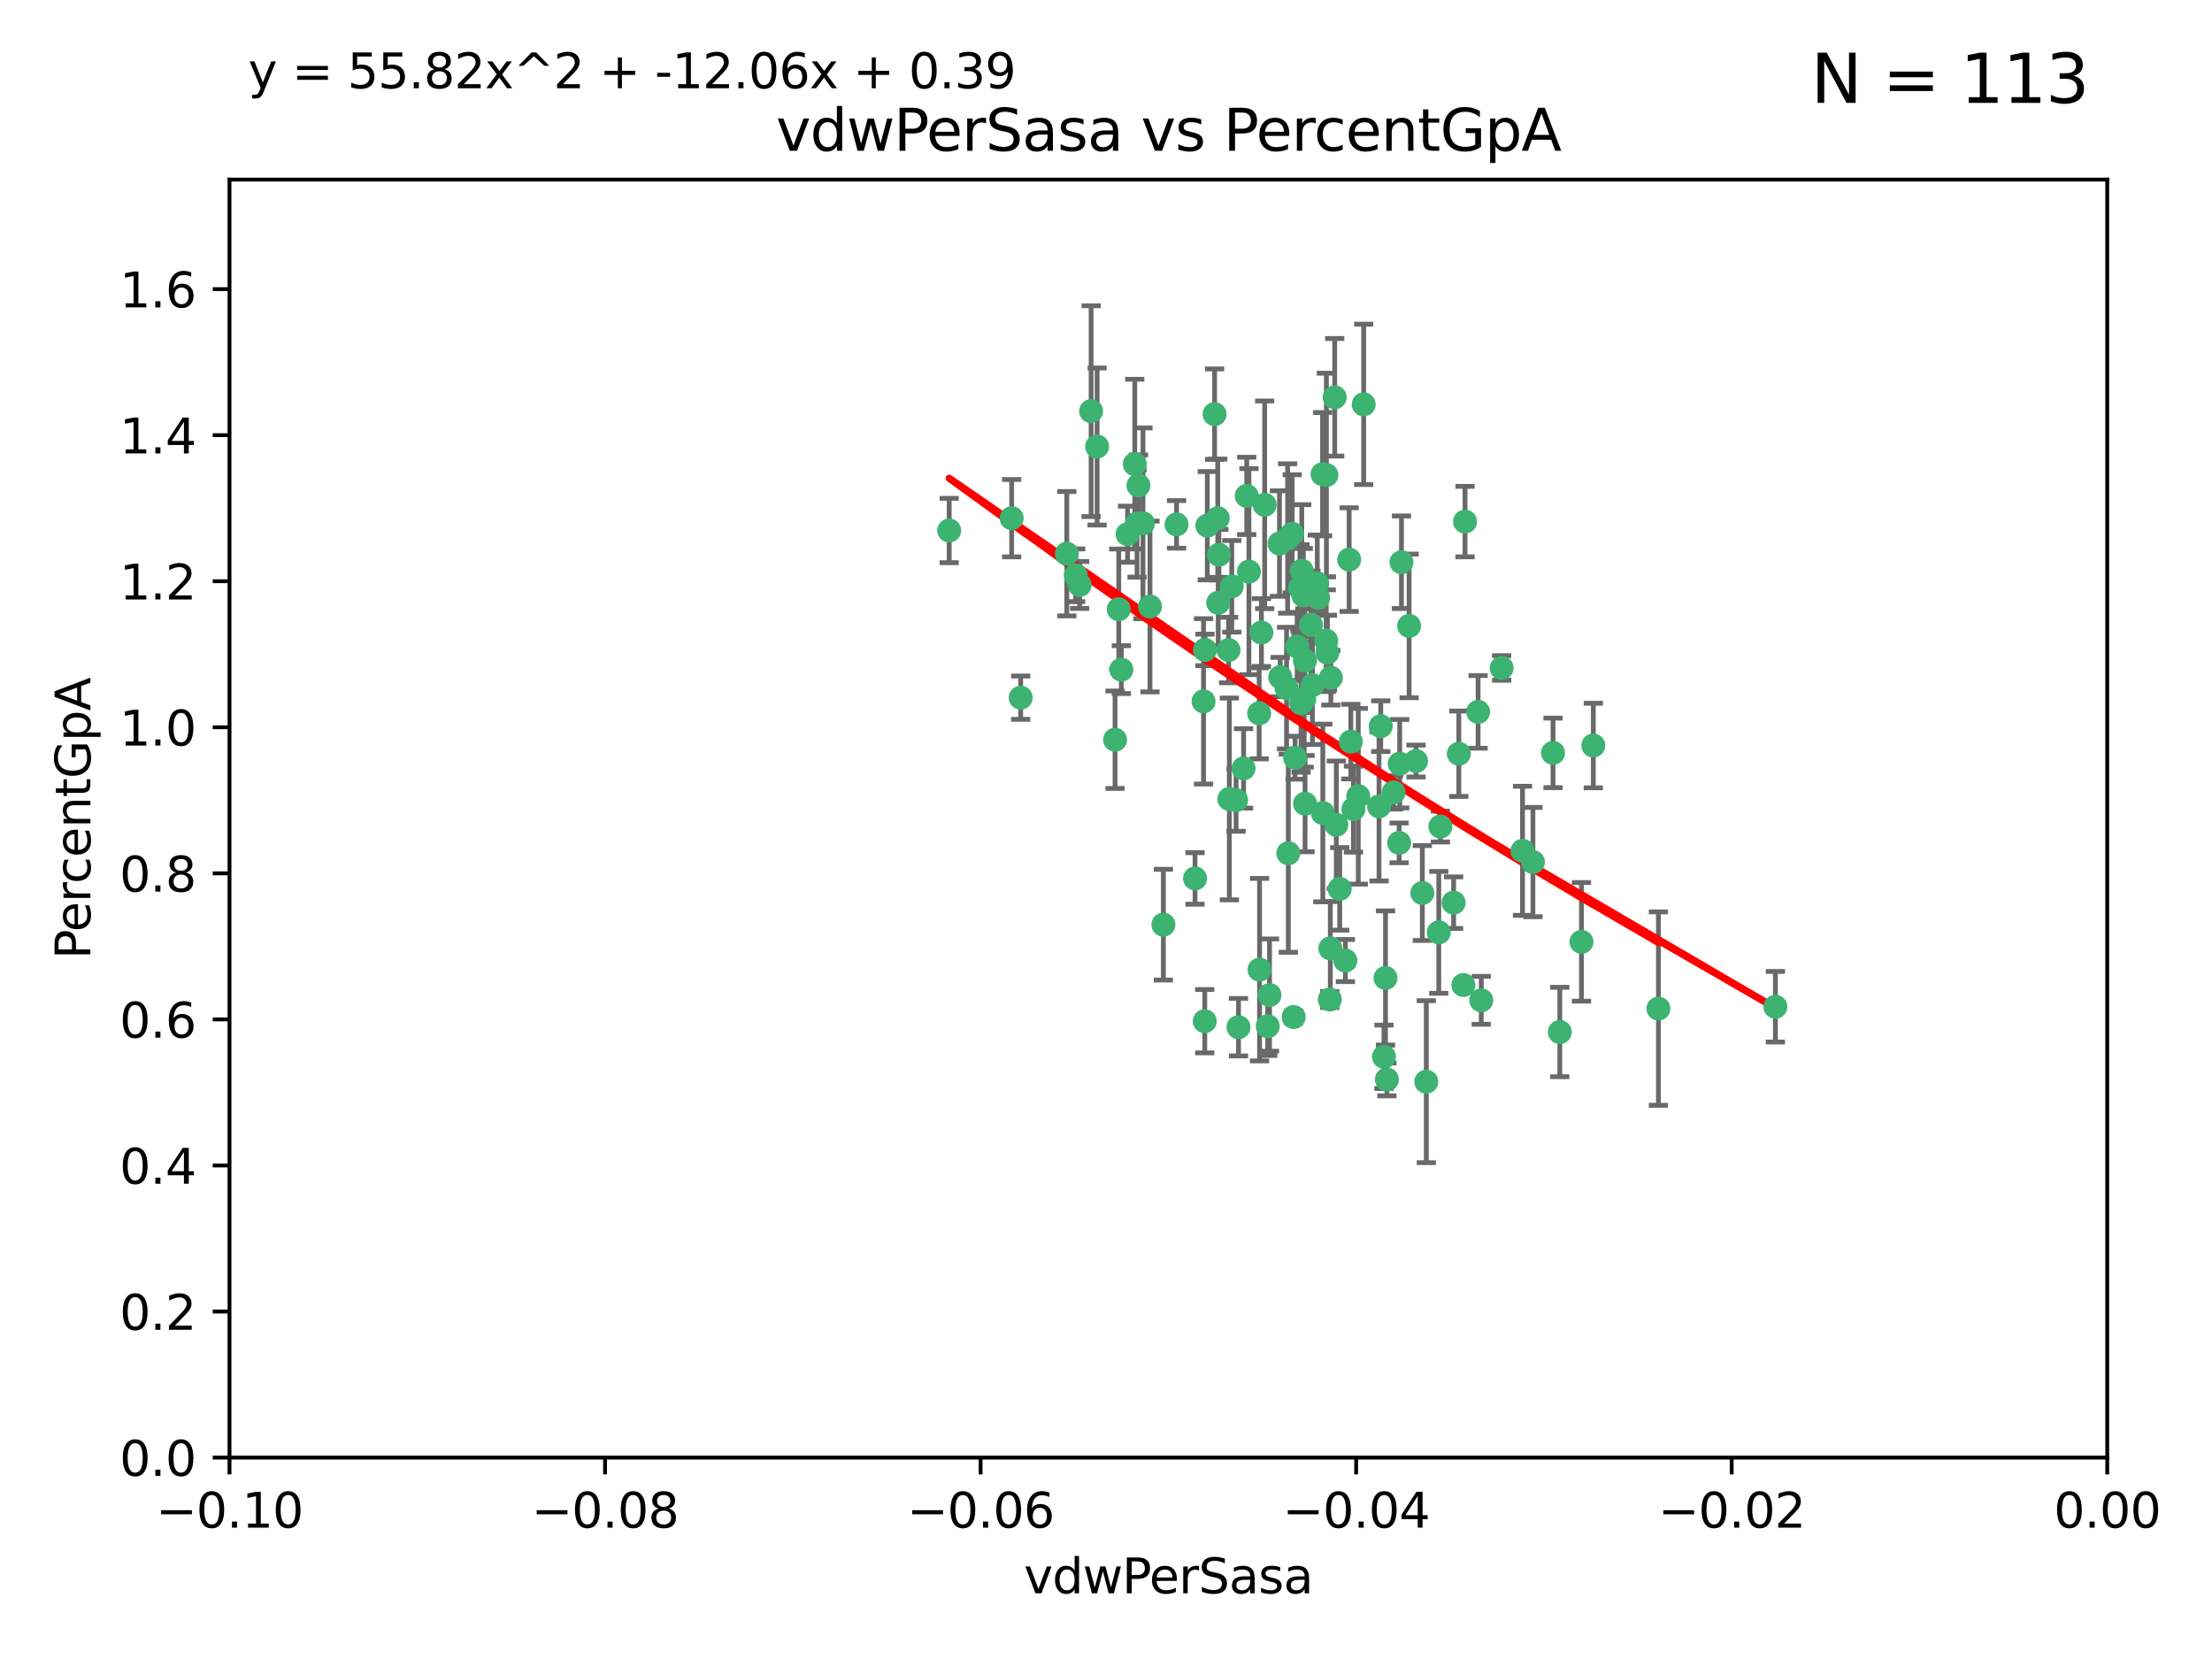 <?xml version="1.0" encoding="utf-8" standalone="no"?>
<!DOCTYPE svg PUBLIC "-//W3C//DTD SVG 1.1//EN"
  "http://www.w3.org/Graphics/SVG/1.1/DTD/svg11.dtd">
<svg xmlns:xlink="http://www.w3.org/1999/xlink" width="460.8pt" height="345.6pt" viewBox="0 0 460.8 345.6" xmlns="http://www.w3.org/2000/svg" version="1.1">
 <defs>
  <style type="text/css">*{stroke-linejoin: round; stroke-linecap: butt}</style>
 </defs>
 <g id="figure_1">
  <g id="patch_1">
   <path d="M 0 345.6 
L 460.8 345.6 
L 460.8 0 
L 0 0 
z
" style="fill: #ffffff"/>
  </g>
  <g id="axes_1">
   <g id="patch_2">
    <path d="M 47.81 303.64 
L 438.975 303.64 
L 438.975 37.411 
L 47.81 37.411 
z
" style="fill: #ffffff"/>
   </g>
   <g id="PathCollection_1">
    <defs>
     <path id="m62b84d4442" d="M 0 1.118 
C 0.297 1.118 0.581 1 0.791 0.791 
C 1 0.581 1.118 0.297 1.118 0 
C 1.118 -0.297 1 -0.581 0.791 -0.791 
C 0.581 -1 0.297 -1.118 0 -1.118 
C -0.297 -1.118 -0.581 -1 -0.791 -0.791 
C -1 -0.581 -1.118 -0.297 -1.118 0 
C -1.118 0.297 -1 0.581 -0.791 0.791 
C -0.581 1 -0.297 1.118 0 1.118 
z
" style="stroke: #3cb371"/>
    </defs>
    <g clip-path="url(#p00e5d95583)">
     <use xlink:href="#m62b84d4442" x="256.599" y="122.143" style="fill: #3cb371; stroke: #3cb371"/>
     <use xlink:href="#m62b84d4442" x="253.918" y="115.568" style="fill: #3cb371; stroke: #3cb371"/>
     <use xlink:href="#m62b84d4442" x="266.542" y="113.232" style="fill: #3cb371; stroke: #3cb371"/>
     <use xlink:href="#m62b84d4442" x="210.748" y="107.943" style="fill: #3cb371; stroke: #3cb371"/>
     <use xlink:href="#m62b84d4442" x="275.514" y="98.781" style="fill: #3cb371; stroke: #3cb371"/>
     <use xlink:href="#m62b84d4442" x="262.775" y="131.77" style="fill: #3cb371; stroke: #3cb371"/>
     <use xlink:href="#m62b84d4442" x="263.453" y="105.161" style="fill: #3cb371; stroke: #3cb371"/>
     <use xlink:href="#m62b84d4442" x="239.559" y="126.342" style="fill: #3cb371; stroke: #3cb371"/>
     <use xlink:href="#m62b84d4442" x="260.176" y="119.082" style="fill: #3cb371; stroke: #3cb371"/>
     <use xlink:href="#m62b84d4442" x="228.547" y="93.014" style="fill: #3cb371; stroke: #3cb371"/>
     <use xlink:href="#m62b84d4442" x="268.013" y="143.336" style="fill: #3cb371; stroke: #3cb371"/>
     <use xlink:href="#m62b84d4442" x="270.226" y="134.663" style="fill: #3cb371; stroke: #3cb371"/>
     <use xlink:href="#m62b84d4442" x="280.269" y="200.101" style="fill: #3cb371; stroke: #3cb371"/>
     <use xlink:href="#m62b84d4442" x="237.163" y="101.126" style="fill: #3cb371; stroke: #3cb371"/>
     <use xlink:href="#m62b84d4442" x="287.632" y="151.274" style="fill: #3cb371; stroke: #3cb371"/>
     <use xlink:href="#m62b84d4442" x="256.094" y="166.436" style="fill: #3cb371; stroke: #3cb371"/>
     <use xlink:href="#m62b84d4442" x="275.567" y="169.36" style="fill: #3cb371; stroke: #3cb371"/>
     <use xlink:href="#m62b84d4442" x="251.503" y="109.513" style="fill: #3cb371; stroke: #3cb371"/>
     <use xlink:href="#m62b84d4442" x="266.691" y="141.043" style="fill: #3cb371; stroke: #3cb371"/>
     <use xlink:href="#m62b84d4442" x="227.298" y="85.648" style="fill: #3cb371; stroke: #3cb371"/>
     <use xlink:href="#m62b84d4442" x="238.106" y="109.017" style="fill: #3cb371; stroke: #3cb371"/>
     <use xlink:href="#m62b84d4442" x="257.498" y="166.685" style="fill: #3cb371; stroke: #3cb371"/>
     <use xlink:href="#m62b84d4442" x="268.381" y="177.737" style="fill: #3cb371; stroke: #3cb371"/>
     <use xlink:href="#m62b84d4442" x="274.582" y="124.513" style="fill: #3cb371; stroke: #3cb371"/>
     <use xlink:href="#m62b84d4442" x="276.269" y="133.468" style="fill: #3cb371; stroke: #3cb371"/>
     <use xlink:href="#m62b84d4442" x="259.06" y="160.067" style="fill: #3cb371; stroke: #3cb371"/>
     <use xlink:href="#m62b84d4442" x="271.18" y="118.9" style="fill: #3cb371; stroke: #3cb371"/>
     <use xlink:href="#m62b84d4442" x="251.017" y="135.386" style="fill: #3cb371; stroke: #3cb371"/>
     <use xlink:href="#m62b84d4442" x="276.315" y="98.955" style="fill: #3cb371; stroke: #3cb371"/>
     <use xlink:href="#m62b84d4442" x="233.598" y="139.497" style="fill: #3cb371; stroke: #3cb371"/>
     <use xlink:href="#m62b84d4442" x="271.838" y="137.629" style="fill: #3cb371; stroke: #3cb371"/>
     <use xlink:href="#m62b84d4442" x="262.387" y="201.998" style="fill: #3cb371; stroke: #3cb371"/>
     <use xlink:href="#m62b84d4442" x="269.5" y="211.864" style="fill: #3cb371; stroke: #3cb371"/>
     <use xlink:href="#m62b84d4442" x="262.304" y="148.602" style="fill: #3cb371; stroke: #3cb371"/>
     <use xlink:href="#m62b84d4442" x="253.677" y="107.949" style="fill: #3cb371; stroke: #3cb371"/>
     <use xlink:href="#m62b84d4442" x="234.889" y="111.281" style="fill: #3cb371; stroke: #3cb371"/>
     <use xlink:href="#m62b84d4442" x="271.869" y="167.417" style="fill: #3cb371; stroke: #3cb371"/>
     <use xlink:href="#m62b84d4442" x="224.911" y="121.859" style="fill: #3cb371; stroke: #3cb371"/>
     <use xlink:href="#m62b84d4442" x="281.942" y="168.564" style="fill: #3cb371; stroke: #3cb371"/>
     <use xlink:href="#m62b84d4442" x="253.02" y="86.272" style="fill: #3cb371; stroke: #3cb371"/>
     <use xlink:href="#m62b84d4442" x="287.276" y="167.984" style="fill: #3cb371; stroke: #3cb371"/>
     <use xlink:href="#m62b84d4442" x="270.811" y="122.444" style="fill: #3cb371; stroke: #3cb371"/>
     <use xlink:href="#m62b84d4442" x="222.233" y="115.347" style="fill: #3cb371; stroke: #3cb371"/>
     <use xlink:href="#m62b84d4442" x="197.736" y="110.514" style="fill: #3cb371; stroke: #3cb371"/>
     <use xlink:href="#m62b84d4442" x="303.901" y="157.016" style="fill: #3cb371; stroke: #3cb371"/>
     <use xlink:href="#m62b84d4442" x="245.096" y="109.239" style="fill: #3cb371; stroke: #3cb371"/>
     <use xlink:href="#m62b84d4442" x="288.92" y="224.865" style="fill: #3cb371; stroke: #3cb371"/>
     <use xlink:href="#m62b84d4442" x="282.952" y="165.873" style="fill: #3cb371; stroke: #3cb371"/>
     <use xlink:href="#m62b84d4442" x="277.021" y="208.215" style="fill: #3cb371; stroke: #3cb371"/>
     <use xlink:href="#m62b84d4442" x="212.63" y="145.341" style="fill: #3cb371; stroke: #3cb371"/>
     <use xlink:href="#m62b84d4442" x="258.002" y="213.979" style="fill: #3cb371; stroke: #3cb371"/>
     <use xlink:href="#m62b84d4442" x="264.465" y="207.286" style="fill: #3cb371; stroke: #3cb371"/>
     <use xlink:href="#m62b84d4442" x="236.866" y="109.065" style="fill: #3cb371; stroke: #3cb371"/>
     <use xlink:href="#m62b84d4442" x="253.775" y="125.569" style="fill: #3cb371; stroke: #3cb371"/>
     <use xlink:href="#m62b84d4442" x="232.286" y="154.097" style="fill: #3cb371; stroke: #3cb371"/>
     <use xlink:href="#m62b84d4442" x="278.378" y="171.824" style="fill: #3cb371; stroke: #3cb371"/>
     <use xlink:href="#m62b84d4442" x="291.585" y="159.094" style="fill: #3cb371; stroke: #3cb371"/>
     <use xlink:href="#m62b84d4442" x="277.244" y="141.181" style="fill: #3cb371; stroke: #3cb371"/>
     <use xlink:href="#m62b84d4442" x="236.395" y="96.69" style="fill: #3cb371; stroke: #3cb371"/>
     <use xlink:href="#m62b84d4442" x="293.544" y="130.388" style="fill: #3cb371; stroke: #3cb371"/>
     <use xlink:href="#m62b84d4442" x="269.189" y="111.192" style="fill: #3cb371; stroke: #3cb371"/>
     <use xlink:href="#m62b84d4442" x="224.089" y="119.843" style="fill: #3cb371; stroke: #3cb371"/>
     <use xlink:href="#m62b84d4442" x="290.306" y="165.075" style="fill: #3cb371; stroke: #3cb371"/>
     <use xlink:href="#m62b84d4442" x="273.401" y="142.72" style="fill: #3cb371; stroke: #3cb371"/>
     <use xlink:href="#m62b84d4442" x="274.41" y="121.528" style="fill: #3cb371; stroke: #3cb371"/>
     <use xlink:href="#m62b84d4442" x="233.058" y="126.913" style="fill: #3cb371; stroke: #3cb371"/>
     <use xlink:href="#m62b84d4442" x="273.096" y="130.173" style="fill: #3cb371; stroke: #3cb371"/>
     <use xlink:href="#m62b84d4442" x="294.987" y="158.542" style="fill: #3cb371; stroke: #3cb371"/>
     <use xlink:href="#m62b84d4442" x="271.688" y="145.644" style="fill: #3cb371; stroke: #3cb371"/>
     <use xlink:href="#m62b84d4442" x="277.127" y="197.559" style="fill: #3cb371; stroke: #3cb371"/>
     <use xlink:href="#m62b84d4442" x="281.405" y="154.498" style="fill: #3cb371; stroke: #3cb371"/>
     <use xlink:href="#m62b84d4442" x="264.091" y="213.781" style="fill: #3cb371; stroke: #3cb371"/>
     <use xlink:href="#m62b84d4442" x="291.949" y="117.123" style="fill: #3cb371; stroke: #3cb371"/>
     <use xlink:href="#m62b84d4442" x="278.043" y="82.766" style="fill: #3cb371; stroke: #3cb371"/>
     <use xlink:href="#m62b84d4442" x="271.498" y="124.015" style="fill: #3cb371; stroke: #3cb371"/>
     <use xlink:href="#m62b84d4442" x="259.717" y="103.302" style="fill: #3cb371; stroke: #3cb371"/>
     <use xlink:href="#m62b84d4442" x="250.719" y="146.106" style="fill: #3cb371; stroke: #3cb371"/>
     <use xlink:href="#m62b84d4442" x="281.053" y="116.576" style="fill: #3cb371; stroke: #3cb371"/>
     <use xlink:href="#m62b84d4442" x="276.522" y="135.958" style="fill: #3cb371; stroke: #3cb371"/>
     <use xlink:href="#m62b84d4442" x="250.971" y="212.733" style="fill: #3cb371; stroke: #3cb371"/>
     <use xlink:href="#m62b84d4442" x="291.464" y="175.59" style="fill: #3cb371; stroke: #3cb371"/>
     <use xlink:href="#m62b84d4442" x="269.789" y="157.852" style="fill: #3cb371; stroke: #3cb371"/>
     <use xlink:href="#m62b84d4442" x="242.353" y="192.625" style="fill: #3cb371; stroke: #3cb371"/>
     <use xlink:href="#m62b84d4442" x="248.95" y="182.992" style="fill: #3cb371; stroke: #3cb371"/>
     <use xlink:href="#m62b84d4442" x="307.917" y="148.297" style="fill: #3cb371; stroke: #3cb371"/>
     <use xlink:href="#m62b84d4442" x="305.193" y="108.658" style="fill: #3cb371; stroke: #3cb371"/>
     <use xlink:href="#m62b84d4442" x="300.057" y="172.188" style="fill: #3cb371; stroke: #3cb371"/>
     <use xlink:href="#m62b84d4442" x="304.844" y="205.202" style="fill: #3cb371; stroke: #3cb371"/>
     <use xlink:href="#m62b84d4442" x="255.931" y="135.415" style="fill: #3cb371; stroke: #3cb371"/>
     <use xlink:href="#m62b84d4442" x="302.814" y="188.041" style="fill: #3cb371; stroke: #3cb371"/>
     <use xlink:href="#m62b84d4442" x="268.235" y="112.178" style="fill: #3cb371; stroke: #3cb371"/>
     <use xlink:href="#m62b84d4442" x="288.625" y="203.727" style="fill: #3cb371; stroke: #3cb371"/>
     <use xlink:href="#m62b84d4442" x="296.299" y="186.034" style="fill: #3cb371; stroke: #3cb371"/>
     <use xlink:href="#m62b84d4442" x="284.081" y="84.238" style="fill: #3cb371; stroke: #3cb371"/>
     <use xlink:href="#m62b84d4442" x="331.916" y="155.307" style="fill: #3cb371; stroke: #3cb371"/>
     <use xlink:href="#m62b84d4442" x="279.086" y="185.169" style="fill: #3cb371; stroke: #3cb371"/>
     <use xlink:href="#m62b84d4442" x="324.935" y="214.987" style="fill: #3cb371; stroke: #3cb371"/>
     <use xlink:href="#m62b84d4442" x="271.037" y="146.514" style="fill: #3cb371; stroke: #3cb371"/>
     <use xlink:href="#m62b84d4442" x="297.123" y="225.333" style="fill: #3cb371; stroke: #3cb371"/>
     <use xlink:href="#m62b84d4442" x="317.166" y="177.24" style="fill: #3cb371; stroke: #3cb371"/>
     <use xlink:href="#m62b84d4442" x="323.521" y="156.841" style="fill: #3cb371; stroke: #3cb371"/>
     <use xlink:href="#m62b84d4442" x="308.572" y="208.382" style="fill: #3cb371; stroke: #3cb371"/>
     <use xlink:href="#m62b84d4442" x="345.477" y="210.111" style="fill: #3cb371; stroke: #3cb371"/>
     <use xlink:href="#m62b84d4442" x="329.448" y="196.207" style="fill: #3cb371; stroke: #3cb371"/>
     <use xlink:href="#m62b84d4442" x="319.336" y="179.582" style="fill: #3cb371; stroke: #3cb371"/>
     <use xlink:href="#m62b84d4442" x="312.819" y="139.145" style="fill: #3cb371; stroke: #3cb371"/>
     <use xlink:href="#m62b84d4442" x="369.849" y="209.723" style="fill: #3cb371; stroke: #3cb371"/>
     <use xlink:href="#m62b84d4442" x="299.722" y="194.231" style="fill: #3cb371; stroke: #3cb371"/>
     <use xlink:href="#m62b84d4442" x="288.303" y="220.154" style="fill: #3cb371; stroke: #3cb371"/>
    </g>
   </g>
   <g id="matplotlib.axis_1">
    <g id="xtick_1">
     <g id="line2d_1">
      <defs>
       <path id="m3496350983" d="M 0 0 
L 0 3.5 
" style="stroke: #000000; stroke-width: 0.8"/>
      </defs>
      <g>
       <use xlink:href="#m3496350983" x="47.81" y="303.64" style="stroke: #000000; stroke-width: 0.8"/>
      </g>
     </g>
     <g id="text_1">
      <!-- −0.10 -->
      <g transform="translate(32.487 318.238)scale(0.1 -0.1)">
       <defs>
        <path id="DejaVuSans-2212" d="M 678 2272 
L 4684 2272 
L 4684 1741 
L 678 1741 
L 678 2272 
z
" transform="scale(0.016)"/>
        <path id="DejaVuSans-30" d="M 2034 4250 
Q 1547 4250 1301 3770 
Q 1056 3291 1056 2328 
Q 1056 1369 1301 889 
Q 1547 409 2034 409 
Q 2525 409 2770 889 
Q 3016 1369 3016 2328 
Q 3016 3291 2770 3770 
Q 2525 4250 2034 4250 
z
M 2034 4750 
Q 2819 4750 3233 4129 
Q 3647 3509 3647 2328 
Q 3647 1150 3233 529 
Q 2819 -91 2034 -91 
Q 1250 -91 836 529 
Q 422 1150 422 2328 
Q 422 3509 836 4129 
Q 1250 4750 2034 4750 
z
" transform="scale(0.016)"/>
        <path id="DejaVuSans-2e" d="M 684 794 
L 1344 794 
L 1344 0 
L 684 0 
L 684 794 
z
" transform="scale(0.016)"/>
        <path id="DejaVuSans-31" d="M 794 531 
L 1825 531 
L 1825 4091 
L 703 3866 
L 703 4441 
L 1819 4666 
L 2450 4666 
L 2450 531 
L 3481 531 
L 3481 0 
L 794 0 
L 794 531 
z
" transform="scale(0.016)"/>
       </defs>
       <use xlink:href="#DejaVuSans-2212"/>
       <use xlink:href="#DejaVuSans-30" x="83.789"/>
       <use xlink:href="#DejaVuSans-2e" x="147.412"/>
       <use xlink:href="#DejaVuSans-31" x="179.199"/>
       <use xlink:href="#DejaVuSans-30" x="242.822"/>
      </g>
     </g>
    </g>
    <g id="xtick_2">
     <g id="line2d_2">
      <g>
       <use xlink:href="#m3496350983" x="126.043" y="303.64" style="stroke: #000000; stroke-width: 0.8"/>
      </g>
     </g>
     <g id="text_2">
      <!-- −0.08 -->
      <g transform="translate(110.72 318.238)scale(0.1 -0.1)">
       <defs>
        <path id="DejaVuSans-38" d="M 2034 2216 
Q 1584 2216 1326 1975 
Q 1069 1734 1069 1313 
Q 1069 891 1326 650 
Q 1584 409 2034 409 
Q 2484 409 2743 651 
Q 3003 894 3003 1313 
Q 3003 1734 2745 1975 
Q 2488 2216 2034 2216 
z
M 1403 2484 
Q 997 2584 770 2862 
Q 544 3141 544 3541 
Q 544 4100 942 4425 
Q 1341 4750 2034 4750 
Q 2731 4750 3128 4425 
Q 3525 4100 3525 3541 
Q 3525 3141 3298 2862 
Q 3072 2584 2669 2484 
Q 3125 2378 3379 2068 
Q 3634 1759 3634 1313 
Q 3634 634 3220 271 
Q 2806 -91 2034 -91 
Q 1263 -91 848 271 
Q 434 634 434 1313 
Q 434 1759 690 2068 
Q 947 2378 1403 2484 
z
M 1172 3481 
Q 1172 3119 1398 2916 
Q 1625 2713 2034 2713 
Q 2441 2713 2670 2916 
Q 2900 3119 2900 3481 
Q 2900 3844 2670 4047 
Q 2441 4250 2034 4250 
Q 1625 4250 1398 4047 
Q 1172 3844 1172 3481 
z
" transform="scale(0.016)"/>
       </defs>
       <use xlink:href="#DejaVuSans-2212"/>
       <use xlink:href="#DejaVuSans-30" x="83.789"/>
       <use xlink:href="#DejaVuSans-2e" x="147.412"/>
       <use xlink:href="#DejaVuSans-30" x="179.199"/>
       <use xlink:href="#DejaVuSans-38" x="242.822"/>
      </g>
     </g>
    </g>
    <g id="xtick_3">
     <g id="line2d_3">
      <g>
       <use xlink:href="#m3496350983" x="204.276" y="303.64" style="stroke: #000000; stroke-width: 0.8"/>
      </g>
     </g>
     <g id="text_3">
      <!-- −0.06 -->
      <g transform="translate(188.953 318.238)scale(0.1 -0.1)">
       <defs>
        <path id="DejaVuSans-36" d="M 2113 2584 
Q 1688 2584 1439 2293 
Q 1191 2003 1191 1497 
Q 1191 994 1439 701 
Q 1688 409 2113 409 
Q 2538 409 2786 701 
Q 3034 994 3034 1497 
Q 3034 2003 2786 2293 
Q 2538 2584 2113 2584 
z
M 3366 4563 
L 3366 3988 
Q 3128 4100 2886 4159 
Q 2644 4219 2406 4219 
Q 1781 4219 1451 3797 
Q 1122 3375 1075 2522 
Q 1259 2794 1537 2939 
Q 1816 3084 2150 3084 
Q 2853 3084 3261 2657 
Q 3669 2231 3669 1497 
Q 3669 778 3244 343 
Q 2819 -91 2113 -91 
Q 1303 -91 875 529 
Q 447 1150 447 2328 
Q 447 3434 972 4092 
Q 1497 4750 2381 4750 
Q 2619 4750 2861 4703 
Q 3103 4656 3366 4563 
z
" transform="scale(0.016)"/>
       </defs>
       <use xlink:href="#DejaVuSans-2212"/>
       <use xlink:href="#DejaVuSans-30" x="83.789"/>
       <use xlink:href="#DejaVuSans-2e" x="147.412"/>
       <use xlink:href="#DejaVuSans-30" x="179.199"/>
       <use xlink:href="#DejaVuSans-36" x="242.822"/>
      </g>
     </g>
    </g>
    <g id="xtick_4">
     <g id="line2d_4">
      <g>
       <use xlink:href="#m3496350983" x="282.509" y="303.64" style="stroke: #000000; stroke-width: 0.8"/>
      </g>
     </g>
     <g id="text_4">
      <!-- −0.04 -->
      <g transform="translate(267.186 318.238)scale(0.1 -0.1)">
       <defs>
        <path id="DejaVuSans-34" d="M 2419 4116 
L 825 1625 
L 2419 1625 
L 2419 4116 
z
M 2253 4666 
L 3047 4666 
L 3047 1625 
L 3713 1625 
L 3713 1100 
L 3047 1100 
L 3047 0 
L 2419 0 
L 2419 1100 
L 313 1100 
L 313 1709 
L 2253 4666 
z
" transform="scale(0.016)"/>
       </defs>
       <use xlink:href="#DejaVuSans-2212"/>
       <use xlink:href="#DejaVuSans-30" x="83.789"/>
       <use xlink:href="#DejaVuSans-2e" x="147.412"/>
       <use xlink:href="#DejaVuSans-30" x="179.199"/>
       <use xlink:href="#DejaVuSans-34" x="242.822"/>
      </g>
     </g>
    </g>
    <g id="xtick_5">
     <g id="line2d_5">
      <g>
       <use xlink:href="#m3496350983" x="360.742" y="303.64" style="stroke: #000000; stroke-width: 0.8"/>
      </g>
     </g>
     <g id="text_5">
      <!-- −0.02 -->
      <g transform="translate(345.419 318.238)scale(0.1 -0.1)">
       <defs>
        <path id="DejaVuSans-32" d="M 1228 531 
L 3431 531 
L 3431 0 
L 469 0 
L 469 531 
Q 828 903 1448 1529 
Q 2069 2156 2228 2338 
Q 2531 2678 2651 2914 
Q 2772 3150 2772 3378 
Q 2772 3750 2511 3984 
Q 2250 4219 1831 4219 
Q 1534 4219 1204 4116 
Q 875 4013 500 3803 
L 500 4441 
Q 881 4594 1212 4672 
Q 1544 4750 1819 4750 
Q 2544 4750 2975 4387 
Q 3406 4025 3406 3419 
Q 3406 3131 3298 2873 
Q 3191 2616 2906 2266 
Q 2828 2175 2409 1742 
Q 1991 1309 1228 531 
z
" transform="scale(0.016)"/>
       </defs>
       <use xlink:href="#DejaVuSans-2212"/>
       <use xlink:href="#DejaVuSans-30" x="83.789"/>
       <use xlink:href="#DejaVuSans-2e" x="147.412"/>
       <use xlink:href="#DejaVuSans-30" x="179.199"/>
       <use xlink:href="#DejaVuSans-32" x="242.822"/>
      </g>
     </g>
    </g>
    <g id="xtick_6">
     <g id="line2d_6">
      <g>
       <use xlink:href="#m3496350983" x="438.975" y="303.64" style="stroke: #000000; stroke-width: 0.8"/>
      </g>
     </g>
     <g id="text_6">
      <!-- 0.00 -->
      <g transform="translate(427.842 318.238)scale(0.1 -0.1)">
       <use xlink:href="#DejaVuSans-30"/>
       <use xlink:href="#DejaVuSans-2e" x="63.623"/>
       <use xlink:href="#DejaVuSans-30" x="95.41"/>
       <use xlink:href="#DejaVuSans-30" x="159.033"/>
      </g>
     </g>
    </g>
    <g id="text_7">
     <!-- vdwPerSasa -->
     <g transform="translate(213.297 331.917)scale(0.1 -0.1)">
      <defs>
       <path id="DejaVuSans-76" d="M 191 3500 
L 800 3500 
L 1894 563 
L 2988 3500 
L 3597 3500 
L 2284 0 
L 1503 0 
L 191 3500 
z
" transform="scale(0.016)"/>
       <path id="DejaVuSans-64" d="M 2906 2969 
L 2906 4863 
L 3481 4863 
L 3481 0 
L 2906 0 
L 2906 525 
Q 2725 213 2448 61 
Q 2172 -91 1784 -91 
Q 1150 -91 751 415 
Q 353 922 353 1747 
Q 353 2572 751 3078 
Q 1150 3584 1784 3584 
Q 2172 3584 2448 3432 
Q 2725 3281 2906 2969 
z
M 947 1747 
Q 947 1113 1208 752 
Q 1469 391 1925 391 
Q 2381 391 2643 752 
Q 2906 1113 2906 1747 
Q 2906 2381 2643 2742 
Q 2381 3103 1925 3103 
Q 1469 3103 1208 2742 
Q 947 2381 947 1747 
z
" transform="scale(0.016)"/>
       <path id="DejaVuSans-77" d="M 269 3500 
L 844 3500 
L 1563 769 
L 2278 3500 
L 2956 3500 
L 3675 769 
L 4391 3500 
L 4966 3500 
L 4050 0 
L 3372 0 
L 2619 2869 
L 1863 0 
L 1184 0 
L 269 3500 
z
" transform="scale(0.016)"/>
       <path id="DejaVuSans-50" d="M 1259 4147 
L 1259 2394 
L 2053 2394 
Q 2494 2394 2734 2622 
Q 2975 2850 2975 3272 
Q 2975 3691 2734 3919 
Q 2494 4147 2053 4147 
L 1259 4147 
z
M 628 4666 
L 2053 4666 
Q 2838 4666 3239 4311 
Q 3641 3956 3641 3272 
Q 3641 2581 3239 2228 
Q 2838 1875 2053 1875 
L 1259 1875 
L 1259 0 
L 628 0 
L 628 4666 
z
" transform="scale(0.016)"/>
       <path id="DejaVuSans-65" d="M 3597 1894 
L 3597 1613 
L 953 1613 
Q 991 1019 1311 708 
Q 1631 397 2203 397 
Q 2534 397 2845 478 
Q 3156 559 3463 722 
L 3463 178 
Q 3153 47 2828 -22 
Q 2503 -91 2169 -91 
Q 1331 -91 842 396 
Q 353 884 353 1716 
Q 353 2575 817 3079 
Q 1281 3584 2069 3584 
Q 2775 3584 3186 3129 
Q 3597 2675 3597 1894 
z
M 3022 2063 
Q 3016 2534 2758 2815 
Q 2500 3097 2075 3097 
Q 1594 3097 1305 2825 
Q 1016 2553 972 2059 
L 3022 2063 
z
" transform="scale(0.016)"/>
       <path id="DejaVuSans-72" d="M 2631 2963 
Q 2534 3019 2420 3045 
Q 2306 3072 2169 3072 
Q 1681 3072 1420 2755 
Q 1159 2438 1159 1844 
L 1159 0 
L 581 0 
L 581 3500 
L 1159 3500 
L 1159 2956 
Q 1341 3275 1631 3429 
Q 1922 3584 2338 3584 
Q 2397 3584 2469 3576 
Q 2541 3569 2628 3553 
L 2631 2963 
z
" transform="scale(0.016)"/>
       <path id="DejaVuSans-53" d="M 3425 4513 
L 3425 3897 
Q 3066 4069 2747 4153 
Q 2428 4238 2131 4238 
Q 1616 4238 1336 4038 
Q 1056 3838 1056 3469 
Q 1056 3159 1242 3001 
Q 1428 2844 1947 2747 
L 2328 2669 
Q 3034 2534 3370 2195 
Q 3706 1856 3706 1288 
Q 3706 609 3251 259 
Q 2797 -91 1919 -91 
Q 1588 -91 1214 -16 
Q 841 59 441 206 
L 441 856 
Q 825 641 1194 531 
Q 1563 422 1919 422 
Q 2459 422 2753 634 
Q 3047 847 3047 1241 
Q 3047 1584 2836 1778 
Q 2625 1972 2144 2069 
L 1759 2144 
Q 1053 2284 737 2584 
Q 422 2884 422 3419 
Q 422 4038 858 4394 
Q 1294 4750 2059 4750 
Q 2388 4750 2728 4690 
Q 3069 4631 3425 4513 
z
" transform="scale(0.016)"/>
       <path id="DejaVuSans-61" d="M 2194 1759 
Q 1497 1759 1228 1600 
Q 959 1441 959 1056 
Q 959 750 1161 570 
Q 1363 391 1709 391 
Q 2188 391 2477 730 
Q 2766 1069 2766 1631 
L 2766 1759 
L 2194 1759 
z
M 3341 1997 
L 3341 0 
L 2766 0 
L 2766 531 
Q 2569 213 2275 61 
Q 1981 -91 1556 -91 
Q 1019 -91 701 211 
Q 384 513 384 1019 
Q 384 1609 779 1909 
Q 1175 2209 1959 2209 
L 2766 2209 
L 2766 2266 
Q 2766 2663 2505 2880 
Q 2244 3097 1772 3097 
Q 1472 3097 1187 3025 
Q 903 2953 641 2809 
L 641 3341 
Q 956 3463 1253 3523 
Q 1550 3584 1831 3584 
Q 2591 3584 2966 3190 
Q 3341 2797 3341 1997 
z
" transform="scale(0.016)"/>
       <path id="DejaVuSans-73" d="M 2834 3397 
L 2834 2853 
Q 2591 2978 2328 3040 
Q 2066 3103 1784 3103 
Q 1356 3103 1142 2972 
Q 928 2841 928 2578 
Q 928 2378 1081 2264 
Q 1234 2150 1697 2047 
L 1894 2003 
Q 2506 1872 2764 1633 
Q 3022 1394 3022 966 
Q 3022 478 2636 193 
Q 2250 -91 1575 -91 
Q 1294 -91 989 -36 
Q 684 19 347 128 
L 347 722 
Q 666 556 975 473 
Q 1284 391 1588 391 
Q 1994 391 2212 530 
Q 2431 669 2431 922 
Q 2431 1156 2273 1281 
Q 2116 1406 1581 1522 
L 1381 1569 
Q 847 1681 609 1914 
Q 372 2147 372 2553 
Q 372 3047 722 3315 
Q 1072 3584 1716 3584 
Q 2034 3584 2315 3537 
Q 2597 3491 2834 3397 
z
" transform="scale(0.016)"/>
      </defs>
      <use xlink:href="#DejaVuSans-76"/>
      <use xlink:href="#DejaVuSans-64" x="59.18"/>
      <use xlink:href="#DejaVuSans-77" x="122.656"/>
      <use xlink:href="#DejaVuSans-50" x="204.443"/>
      <use xlink:href="#DejaVuSans-65" x="261.121"/>
      <use xlink:href="#DejaVuSans-72" x="322.645"/>
      <use xlink:href="#DejaVuSans-53" x="363.758"/>
      <use xlink:href="#DejaVuSans-61" x="427.234"/>
      <use xlink:href="#DejaVuSans-73" x="488.514"/>
      <use xlink:href="#DejaVuSans-61" x="540.613"/>
     </g>
    </g>
   </g>
   <g id="matplotlib.axis_2">
    <g id="ytick_1">
     <g id="line2d_7">
      <defs>
       <path id="mb59a5dce2d" d="M 0 0 
L -3.5 0 
" style="stroke: #000000; stroke-width: 0.8"/>
      </defs>
      <g>
       <use xlink:href="#mb59a5dce2d" x="47.81" y="303.64" style="stroke: #000000; stroke-width: 0.8"/>
      </g>
     </g>
     <g id="text_8">
      <!-- 0.0 -->
      <g transform="translate(24.907 307.439)scale(0.1 -0.1)">
       <use xlink:href="#DejaVuSans-30"/>
       <use xlink:href="#DejaVuSans-2e" x="63.623"/>
       <use xlink:href="#DejaVuSans-30" x="95.41"/>
      </g>
     </g>
    </g>
    <g id="ytick_2">
     <g id="line2d_8">
      <g>
       <use xlink:href="#mb59a5dce2d" x="47.81" y="273.214" style="stroke: #000000; stroke-width: 0.8"/>
      </g>
     </g>
     <g id="text_9">
      <!-- 0.2 -->
      <g transform="translate(24.907 277.013)scale(0.1 -0.1)">
       <use xlink:href="#DejaVuSans-30"/>
       <use xlink:href="#DejaVuSans-2e" x="63.623"/>
       <use xlink:href="#DejaVuSans-32" x="95.41"/>
      </g>
     </g>
    </g>
    <g id="ytick_3">
     <g id="line2d_9">
      <g>
       <use xlink:href="#mb59a5dce2d" x="47.81" y="242.788" style="stroke: #000000; stroke-width: 0.8"/>
      </g>
     </g>
     <g id="text_10">
      <!-- 0.4 -->
      <g transform="translate(24.907 246.587)scale(0.1 -0.1)">
       <use xlink:href="#DejaVuSans-30"/>
       <use xlink:href="#DejaVuSans-2e" x="63.623"/>
       <use xlink:href="#DejaVuSans-34" x="95.41"/>
      </g>
     </g>
    </g>
    <g id="ytick_4">
     <g id="line2d_10">
      <g>
       <use xlink:href="#mb59a5dce2d" x="47.81" y="212.362" style="stroke: #000000; stroke-width: 0.8"/>
      </g>
     </g>
     <g id="text_11">
      <!-- 0.6 -->
      <g transform="translate(24.907 216.161)scale(0.1 -0.1)">
       <use xlink:href="#DejaVuSans-30"/>
       <use xlink:href="#DejaVuSans-2e" x="63.623"/>
       <use xlink:href="#DejaVuSans-36" x="95.41"/>
      </g>
     </g>
    </g>
    <g id="ytick_5">
     <g id="line2d_11">
      <g>
       <use xlink:href="#mb59a5dce2d" x="47.81" y="181.935" style="stroke: #000000; stroke-width: 0.8"/>
      </g>
     </g>
     <g id="text_12">
      <!-- 0.8 -->
      <g transform="translate(24.907 185.735)scale(0.1 -0.1)">
       <use xlink:href="#DejaVuSans-30"/>
       <use xlink:href="#DejaVuSans-2e" x="63.623"/>
       <use xlink:href="#DejaVuSans-38" x="95.41"/>
      </g>
     </g>
    </g>
    <g id="ytick_6">
     <g id="line2d_12">
      <g>
       <use xlink:href="#mb59a5dce2d" x="47.81" y="151.509" style="stroke: #000000; stroke-width: 0.8"/>
      </g>
     </g>
     <g id="text_13">
      <!-- 1.0 -->
      <g transform="translate(24.907 155.308)scale(0.1 -0.1)">
       <use xlink:href="#DejaVuSans-31"/>
       <use xlink:href="#DejaVuSans-2e" x="63.623"/>
       <use xlink:href="#DejaVuSans-30" x="95.41"/>
      </g>
     </g>
    </g>
    <g id="ytick_7">
     <g id="line2d_13">
      <g>
       <use xlink:href="#mb59a5dce2d" x="47.81" y="121.083" style="stroke: #000000; stroke-width: 0.8"/>
      </g>
     </g>
     <g id="text_14">
      <!-- 1.2 -->
      <g transform="translate(24.907 124.882)scale(0.1 -0.1)">
       <use xlink:href="#DejaVuSans-31"/>
       <use xlink:href="#DejaVuSans-2e" x="63.623"/>
       <use xlink:href="#DejaVuSans-32" x="95.41"/>
      </g>
     </g>
    </g>
    <g id="ytick_8">
     <g id="line2d_14">
      <g>
       <use xlink:href="#mb59a5dce2d" x="47.81" y="90.657" style="stroke: #000000; stroke-width: 0.8"/>
      </g>
     </g>
     <g id="text_15">
      <!-- 1.4 -->
      <g transform="translate(24.907 94.456)scale(0.1 -0.1)">
       <use xlink:href="#DejaVuSans-31"/>
       <use xlink:href="#DejaVuSans-2e" x="63.623"/>
       <use xlink:href="#DejaVuSans-34" x="95.41"/>
      </g>
     </g>
    </g>
    <g id="ytick_9">
     <g id="line2d_15">
      <g>
       <use xlink:href="#mb59a5dce2d" x="47.81" y="60.231" style="stroke: #000000; stroke-width: 0.8"/>
      </g>
     </g>
     <g id="text_16">
      <!-- 1.6 -->
      <g transform="translate(24.907 64.03)scale(0.1 -0.1)">
       <use xlink:href="#DejaVuSans-31"/>
       <use xlink:href="#DejaVuSans-2e" x="63.623"/>
       <use xlink:href="#DejaVuSans-36" x="95.41"/>
      </g>
     </g>
    </g>
    <g id="text_17">
     <!-- PercentGpA -->
     <g transform="translate(18.827 199.802)rotate(-90)scale(0.1 -0.1)">
      <defs>
       <path id="DejaVuSans-63" d="M 3122 3366 
L 3122 2828 
Q 2878 2963 2633 3030 
Q 2388 3097 2138 3097 
Q 1578 3097 1268 2742 
Q 959 2388 959 1747 
Q 959 1106 1268 751 
Q 1578 397 2138 397 
Q 2388 397 2633 464 
Q 2878 531 3122 666 
L 3122 134 
Q 2881 22 2623 -34 
Q 2366 -91 2075 -91 
Q 1284 -91 818 406 
Q 353 903 353 1747 
Q 353 2603 823 3093 
Q 1294 3584 2113 3584 
Q 2378 3584 2631 3529 
Q 2884 3475 3122 3366 
z
" transform="scale(0.016)"/>
       <path id="DejaVuSans-6e" d="M 3513 2113 
L 3513 0 
L 2938 0 
L 2938 2094 
Q 2938 2591 2744 2837 
Q 2550 3084 2163 3084 
Q 1697 3084 1428 2787 
Q 1159 2491 1159 1978 
L 1159 0 
L 581 0 
L 581 3500 
L 1159 3500 
L 1159 2956 
Q 1366 3272 1645 3428 
Q 1925 3584 2291 3584 
Q 2894 3584 3203 3211 
Q 3513 2838 3513 2113 
z
" transform="scale(0.016)"/>
       <path id="DejaVuSans-74" d="M 1172 4494 
L 1172 3500 
L 2356 3500 
L 2356 3053 
L 1172 3053 
L 1172 1153 
Q 1172 725 1289 603 
Q 1406 481 1766 481 
L 2356 481 
L 2356 0 
L 1766 0 
Q 1100 0 847 248 
Q 594 497 594 1153 
L 594 3053 
L 172 3053 
L 172 3500 
L 594 3500 
L 594 4494 
L 1172 4494 
z
" transform="scale(0.016)"/>
       <path id="DejaVuSans-47" d="M 3809 666 
L 3809 1919 
L 2778 1919 
L 2778 2438 
L 4434 2438 
L 4434 434 
Q 4069 175 3628 42 
Q 3188 -91 2688 -91 
Q 1594 -91 976 548 
Q 359 1188 359 2328 
Q 359 3472 976 4111 
Q 1594 4750 2688 4750 
Q 3144 4750 3555 4637 
Q 3966 4525 4313 4306 
L 4313 3634 
Q 3963 3931 3569 4081 
Q 3175 4231 2741 4231 
Q 1884 4231 1454 3753 
Q 1025 3275 1025 2328 
Q 1025 1384 1454 906 
Q 1884 428 2741 428 
Q 3075 428 3337 486 
Q 3600 544 3809 666 
z
" transform="scale(0.016)"/>
       <path id="DejaVuSans-70" d="M 1159 525 
L 1159 -1331 
L 581 -1331 
L 581 3500 
L 1159 3500 
L 1159 2969 
Q 1341 3281 1617 3432 
Q 1894 3584 2278 3584 
Q 2916 3584 3314 3078 
Q 3713 2572 3713 1747 
Q 3713 922 3314 415 
Q 2916 -91 2278 -91 
Q 1894 -91 1617 61 
Q 1341 213 1159 525 
z
M 3116 1747 
Q 3116 2381 2855 2742 
Q 2594 3103 2138 3103 
Q 1681 3103 1420 2742 
Q 1159 2381 1159 1747 
Q 1159 1113 1420 752 
Q 1681 391 2138 391 
Q 2594 391 2855 752 
Q 3116 1113 3116 1747 
z
" transform="scale(0.016)"/>
       <path id="DejaVuSans-41" d="M 2188 4044 
L 1331 1722 
L 3047 1722 
L 2188 4044 
z
M 1831 4666 
L 2547 4666 
L 4325 0 
L 3669 0 
L 3244 1197 
L 1141 1197 
L 716 0 
L 50 0 
L 1831 4666 
z
" transform="scale(0.016)"/>
      </defs>
      <use xlink:href="#DejaVuSans-50"/>
      <use xlink:href="#DejaVuSans-65" x="56.678"/>
      <use xlink:href="#DejaVuSans-72" x="118.201"/>
      <use xlink:href="#DejaVuSans-63" x="157.064"/>
      <use xlink:href="#DejaVuSans-65" x="212.045"/>
      <use xlink:href="#DejaVuSans-6e" x="273.568"/>
      <use xlink:href="#DejaVuSans-74" x="336.947"/>
      <use xlink:href="#DejaVuSans-47" x="376.156"/>
      <use xlink:href="#DejaVuSans-70" x="453.646"/>
      <use xlink:href="#DejaVuSans-41" x="517.123"/>
     </g>
    </g>
   </g>
   <g id="LineCollection_1">
    <path d="M 256.599 131.684 
L 256.599 112.601 
" clip-path="url(#p00e5d95583)" style="fill: none; stroke: #696969"/>
    <path d="M 253.918 120.843 
L 253.918 110.292 
" clip-path="url(#p00e5d95583)" style="fill: none; stroke: #696969"/>
    <path d="M 266.542 124.224 
L 266.542 102.241 
" clip-path="url(#p00e5d95583)" style="fill: none; stroke: #696969"/>
    <path d="M 210.748 116.002 
L 210.748 99.884 
" clip-path="url(#p00e5d95583)" style="fill: none; stroke: #696969"/>
    <path d="M 275.514 111.622 
L 275.514 85.94 
" clip-path="url(#p00e5d95583)" style="fill: none; stroke: #696969"/>
    <path d="M 262.775 138.833 
L 262.775 124.706 
" clip-path="url(#p00e5d95583)" style="fill: none; stroke: #696969"/>
    <path d="M 263.453 126.793 
L 263.453 83.529 
" clip-path="url(#p00e5d95583)" style="fill: none; stroke: #696969"/>
    <path d="M 239.559 144.131 
L 239.559 108.553 
" clip-path="url(#p00e5d95583)" style="fill: none; stroke: #696969"/>
    <path d="M 260.176 140.54 
L 260.176 97.624 
" clip-path="url(#p00e5d95583)" style="fill: none; stroke: #696969"/>
    <path d="M 228.547 109.37 
L 228.547 76.657 
" clip-path="url(#p00e5d95583)" style="fill: none; stroke: #696969"/>
    <path d="M 268.013 155.999 
L 268.013 130.673 
" clip-path="url(#p00e5d95583)" style="fill: none; stroke: #696969"/>
    <path d="M 270.226 141.76 
L 270.226 127.565 
" clip-path="url(#p00e5d95583)" style="fill: none; stroke: #696969"/>
    <path d="M 280.269 204.49 
L 280.269 195.712 
" clip-path="url(#p00e5d95583)" style="fill: none; stroke: #696969"/>
    <path d="M 237.163 107.492 
L 237.163 94.76 
" clip-path="url(#p00e5d95583)" style="fill: none; stroke: #696969"/>
    <path d="M 287.632 156.555 
L 287.632 145.993 
" clip-path="url(#p00e5d95583)" style="fill: none; stroke: #696969"/>
    <path d="M 256.094 187.454 
L 256.094 145.417 
" clip-path="url(#p00e5d95583)" style="fill: none; stroke: #696969"/>
    <path d="M 275.567 187.862 
L 275.567 150.857 
" clip-path="url(#p00e5d95583)" style="fill: none; stroke: #696969"/>
    <path d="M 251.503 120.79 
L 251.503 98.237 
" clip-path="url(#p00e5d95583)" style="fill: none; stroke: #696969"/>
    <path d="M 266.691 145.137 
L 266.691 136.95 
" clip-path="url(#p00e5d95583)" style="fill: none; stroke: #696969"/>
    <path d="M 227.298 107.604 
L 227.298 63.693 
" clip-path="url(#p00e5d95583)" style="fill: none; stroke: #696969"/>
    <path d="M 238.106 128.892 
L 238.106 89.143 
" clip-path="url(#p00e5d95583)" style="fill: none; stroke: #696969"/>
    <path d="M 257.498 173.167 
L 257.498 160.202 
" clip-path="url(#p00e5d95583)" style="fill: none; stroke: #696969"/>
    <path d="M 268.381 198.37 
L 268.381 157.105 
" clip-path="url(#p00e5d95583)" style="fill: none; stroke: #696969"/>
    <path d="M 274.582 127.259 
L 274.582 121.767 
" clip-path="url(#p00e5d95583)" style="fill: none; stroke: #696969"/>
    <path d="M 276.269 144.058 
L 276.269 122.877 
" clip-path="url(#p00e5d95583)" style="fill: none; stroke: #696969"/>
    <path d="M 259.06 168.337 
L 259.06 151.798 
" clip-path="url(#p00e5d95583)" style="fill: none; stroke: #696969"/>
    <path d="M 271.18 132.664 
L 271.18 105.136 
" clip-path="url(#p00e5d95583)" style="fill: none; stroke: #696969"/>
    <path d="M 251.017 138.663 
L 251.017 132.109 
" clip-path="url(#p00e5d95583)" style="fill: none; stroke: #696969"/>
    <path d="M 276.315 120.165 
L 276.315 77.745 
" clip-path="url(#p00e5d95583)" style="fill: none; stroke: #696969"/>
    <path d="M 233.598 144.481 
L 233.598 134.514 
" clip-path="url(#p00e5d95583)" style="fill: none; stroke: #696969"/>
    <path d="M 271.838 148.436 
L 271.838 126.823 
" clip-path="url(#p00e5d95583)" style="fill: none; stroke: #696969"/>
    <path d="M 262.387 221.006 
L 262.387 182.989 
" clip-path="url(#p00e5d95583)" style="fill: none; stroke: #696969"/>
    <path d="M 269.5 213.072 
L 269.5 210.656 
" clip-path="url(#p00e5d95583)" style="fill: none; stroke: #696969"/>
    <path d="M 262.304 158.086 
L 262.304 139.118 
" clip-path="url(#p00e5d95583)" style="fill: none; stroke: #696969"/>
    <path d="M 253.677 120.265 
L 253.677 95.634 
" clip-path="url(#p00e5d95583)" style="fill: none; stroke: #696969"/>
    <path d="M 234.889 117.118 
L 234.889 105.444 
" clip-path="url(#p00e5d95583)" style="fill: none; stroke: #696969"/>
    <path d="M 271.869 177.442 
L 271.869 157.392 
" clip-path="url(#p00e5d95583)" style="fill: none; stroke: #696969"/>
    <path d="M 224.911 126.751 
L 224.911 116.967 
" clip-path="url(#p00e5d95583)" style="fill: none; stroke: #696969"/>
    <path d="M 281.942 177.513 
L 281.942 159.615 
" clip-path="url(#p00e5d95583)" style="fill: none; stroke: #696969"/>
    <path d="M 253.02 95.691 
L 253.02 76.852 
" clip-path="url(#p00e5d95583)" style="fill: none; stroke: #696969"/>
    <path d="M 287.276 183.521 
L 287.276 152.447 
" clip-path="url(#p00e5d95583)" style="fill: none; stroke: #696969"/>
    <path d="M 270.811 131.425 
L 270.811 113.463 
" clip-path="url(#p00e5d95583)" style="fill: none; stroke: #696969"/>
    <path d="M 222.233 128.299 
L 222.233 102.395 
" clip-path="url(#p00e5d95583)" style="fill: none; stroke: #696969"/>
    <path d="M 197.736 117.217 
L 197.736 103.811 
" clip-path="url(#p00e5d95583)" style="fill: none; stroke: #696969"/>
    <path d="M 303.901 165.913 
L 303.901 148.118 
" clip-path="url(#p00e5d95583)" style="fill: none; stroke: #696969"/>
    <path d="M 245.096 114.195 
L 245.096 104.283 
" clip-path="url(#p00e5d95583)" style="fill: none; stroke: #696969"/>
    <path d="M 288.92 228.285 
L 288.92 221.445 
" clip-path="url(#p00e5d95583)" style="fill: none; stroke: #696969"/>
    <path d="M 282.952 184.172 
L 282.952 147.574 
" clip-path="url(#p00e5d95583)" style="fill: none; stroke: #696969"/>
    <path d="M 277.021 209.889 
L 277.021 206.542 
" clip-path="url(#p00e5d95583)" style="fill: none; stroke: #696969"/>
    <path d="M 212.63 149.851 
L 212.63 140.831 
" clip-path="url(#p00e5d95583)" style="fill: none; stroke: #696969"/>
    <path d="M 258.002 219.969 
L 258.002 207.99 
" clip-path="url(#p00e5d95583)" style="fill: none; stroke: #696969"/>
    <path d="M 264.465 218.975 
L 264.465 195.596 
" clip-path="url(#p00e5d95583)" style="fill: none; stroke: #696969"/>
    <path d="M 236.866 120.232 
L 236.866 97.898 
" clip-path="url(#p00e5d95583)" style="fill: none; stroke: #696969"/>
    <path d="M 253.775 134.51 
L 253.775 116.629 
" clip-path="url(#p00e5d95583)" style="fill: none; stroke: #696969"/>
    <path d="M 232.286 164.246 
L 232.286 143.949 
" clip-path="url(#p00e5d95583)" style="fill: none; stroke: #696969"/>
    <path d="M 278.378 185.115 
L 278.378 158.533 
" clip-path="url(#p00e5d95583)" style="fill: none; stroke: #696969"/>
    <path d="M 291.585 168.305 
L 291.585 149.883 
" clip-path="url(#p00e5d95583)" style="fill: none; stroke: #696969"/>
    <path d="M 277.244 146.872 
L 277.244 135.491 
" clip-path="url(#p00e5d95583)" style="fill: none; stroke: #696969"/>
    <path d="M 236.395 114.37 
L 236.395 79.009 
" clip-path="url(#p00e5d95583)" style="fill: none; stroke: #696969"/>
    <path d="M 293.544 145.35 
L 293.544 115.426 
" clip-path="url(#p00e5d95583)" style="fill: none; stroke: #696969"/>
    <path d="M 269.189 123.488 
L 269.189 98.897 
" clip-path="url(#p00e5d95583)" style="fill: none; stroke: #696969"/>
    <path d="M 224.089 125.336 
L 224.089 114.351 
" clip-path="url(#p00e5d95583)" style="fill: none; stroke: #696969"/>
    <path d="M 290.306 168.546 
L 290.306 161.604 
" clip-path="url(#p00e5d95583)" style="fill: none; stroke: #696969"/>
    <path d="M 273.401 155.094 
L 273.401 130.347 
" clip-path="url(#p00e5d95583)" style="fill: none; stroke: #696969"/>
    <path d="M 274.41 131.591 
L 274.41 111.465 
" clip-path="url(#p00e5d95583)" style="fill: none; stroke: #696969"/>
    <path d="M 233.058 139.456 
L 233.058 114.37 
" clip-path="url(#p00e5d95583)" style="fill: none; stroke: #696969"/>
    <path d="M 273.096 141.379 
L 273.096 118.966 
" clip-path="url(#p00e5d95583)" style="fill: none; stroke: #696969"/>
    <path d="M 294.987 161.867 
L 294.987 155.217 
" clip-path="url(#p00e5d95583)" style="fill: none; stroke: #696969"/>
    <path d="M 271.688 159.813 
L 271.688 131.474 
" clip-path="url(#p00e5d95583)" style="fill: none; stroke: #696969"/>
    <path d="M 277.127 207.303 
L 277.127 187.815 
" clip-path="url(#p00e5d95583)" style="fill: none; stroke: #696969"/>
    <path d="M 281.405 162.273 
L 281.405 146.722 
" clip-path="url(#p00e5d95583)" style="fill: none; stroke: #696969"/>
    <path d="M 264.091 219.871 
L 264.091 207.692 
" clip-path="url(#p00e5d95583)" style="fill: none; stroke: #696969"/>
    <path d="M 291.949 126.763 
L 291.949 107.483 
" clip-path="url(#p00e5d95583)" style="fill: none; stroke: #696969"/>
    <path d="M 278.043 95.013 
L 278.043 70.519 
" clip-path="url(#p00e5d95583)" style="fill: none; stroke: #696969"/>
    <path d="M 271.498 133.777 
L 271.498 114.253 
" clip-path="url(#p00e5d95583)" style="fill: none; stroke: #696969"/>
    <path d="M 259.717 111.355 
L 259.717 95.25 
" clip-path="url(#p00e5d95583)" style="fill: none; stroke: #696969"/>
    <path d="M 250.719 163.326 
L 250.719 128.886 
" clip-path="url(#p00e5d95583)" style="fill: none; stroke: #696969"/>
    <path d="M 281.053 127.369 
L 281.053 105.784 
" clip-path="url(#p00e5d95583)" style="fill: none; stroke: #696969"/>
    <path d="M 276.522 143.75 
L 276.522 128.166 
" clip-path="url(#p00e5d95583)" style="fill: none; stroke: #696969"/>
    <path d="M 250.971 219.331 
L 250.971 206.134 
" clip-path="url(#p00e5d95583)" style="fill: none; stroke: #696969"/>
    <path d="M 291.464 179.727 
L 291.464 171.452 
" clip-path="url(#p00e5d95583)" style="fill: none; stroke: #696969"/>
    <path d="M 269.789 162.333 
L 269.789 153.37 
" clip-path="url(#p00e5d95583)" style="fill: none; stroke: #696969"/>
    <path d="M 242.353 204.16 
L 242.353 181.09 
" clip-path="url(#p00e5d95583)" style="fill: none; stroke: #696969"/>
    <path d="M 248.95 188.363 
L 248.95 177.621 
" clip-path="url(#p00e5d95583)" style="fill: none; stroke: #696969"/>
    <path d="M 307.917 155.865 
L 307.917 140.729 
" clip-path="url(#p00e5d95583)" style="fill: none; stroke: #696969"/>
    <path d="M 305.193 115.997 
L 305.193 101.32 
" clip-path="url(#p00e5d95583)" style="fill: none; stroke: #696969"/>
    <path d="M 300.057 175.398 
L 300.057 168.977 
" clip-path="url(#p00e5d95583)" style="fill: none; stroke: #696969"/>
    <path d="M 304.844 206.291 
L 304.844 204.114 
" clip-path="url(#p00e5d95583)" style="fill: none; stroke: #696969"/>
    <path d="M 255.931 142.239 
L 255.931 128.591 
" clip-path="url(#p00e5d95583)" style="fill: none; stroke: #696969"/>
    <path d="M 302.814 193.412 
L 302.814 182.671 
" clip-path="url(#p00e5d95583)" style="fill: none; stroke: #696969"/>
    <path d="M 268.235 127.743 
L 268.235 96.614 
" clip-path="url(#p00e5d95583)" style="fill: none; stroke: #696969"/>
    <path d="M 288.625 217.705 
L 288.625 189.75 
" clip-path="url(#p00e5d95583)" style="fill: none; stroke: #696969"/>
    <path d="M 296.299 195.91 
L 296.299 176.158 
" clip-path="url(#p00e5d95583)" style="fill: none; stroke: #696969"/>
    <path d="M 284.081 100.942 
L 284.081 67.533 
" clip-path="url(#p00e5d95583)" style="fill: none; stroke: #696969"/>
    <path d="M 331.916 164.111 
L 331.916 146.503 
" clip-path="url(#p00e5d95583)" style="fill: none; stroke: #696969"/>
    <path d="M 279.086 193.766 
L 279.086 176.573 
" clip-path="url(#p00e5d95583)" style="fill: none; stroke: #696969"/>
    <path d="M 324.935 224.298 
L 324.935 205.675 
" clip-path="url(#p00e5d95583)" style="fill: none; stroke: #696969"/>
    <path d="M 271.037 160.864 
L 271.037 132.164 
" clip-path="url(#p00e5d95583)" style="fill: none; stroke: #696969"/>
    <path d="M 297.123 242.204 
L 297.123 208.462 
" clip-path="url(#p00e5d95583)" style="fill: none; stroke: #696969"/>
    <path d="M 317.166 190.686 
L 317.166 163.794 
" clip-path="url(#p00e5d95583)" style="fill: none; stroke: #696969"/>
    <path d="M 323.521 164.083 
L 323.521 149.6 
" clip-path="url(#p00e5d95583)" style="fill: none; stroke: #696969"/>
    <path d="M 308.572 213.376 
L 308.572 203.389 
" clip-path="url(#p00e5d95583)" style="fill: none; stroke: #696969"/>
    <path d="M 345.477 230.254 
L 345.477 189.968 
" clip-path="url(#p00e5d95583)" style="fill: none; stroke: #696969"/>
    <path d="M 329.448 208.56 
L 329.448 183.854 
" clip-path="url(#p00e5d95583)" style="fill: none; stroke: #696969"/>
    <path d="M 319.336 190.966 
L 319.336 168.198 
" clip-path="url(#p00e5d95583)" style="fill: none; stroke: #696969"/>
    <path d="M 312.819 141.705 
L 312.819 136.585 
" clip-path="url(#p00e5d95583)" style="fill: none; stroke: #696969"/>
    <path d="M 369.849 217.076 
L 369.849 202.37 
" clip-path="url(#p00e5d95583)" style="fill: none; stroke: #696969"/>
    <path d="M 299.722 206.922 
L 299.722 181.54 
" clip-path="url(#p00e5d95583)" style="fill: none; stroke: #696969"/>
    <path d="M 288.303 226.758 
L 288.303 213.55 
" clip-path="url(#p00e5d95583)" style="fill: none; stroke: #696969"/>
   </g>
   <g id="line2d_16">
    <defs>
     <path id="m580180aa62" d="M 2 0 
L -2 -0 
" style="stroke: #696969"/>
    </defs>
    <g clip-path="url(#p00e5d95583)">
     <use xlink:href="#m580180aa62" x="256.599" y="131.684" style="fill: #696969; stroke: #696969"/>
     <use xlink:href="#m580180aa62" x="253.918" y="120.843" style="fill: #696969; stroke: #696969"/>
     <use xlink:href="#m580180aa62" x="266.542" y="124.224" style="fill: #696969; stroke: #696969"/>
     <use xlink:href="#m580180aa62" x="210.748" y="116.002" style="fill: #696969; stroke: #696969"/>
     <use xlink:href="#m580180aa62" x="275.514" y="111.622" style="fill: #696969; stroke: #696969"/>
     <use xlink:href="#m580180aa62" x="262.775" y="138.833" style="fill: #696969; stroke: #696969"/>
     <use xlink:href="#m580180aa62" x="263.453" y="126.793" style="fill: #696969; stroke: #696969"/>
     <use xlink:href="#m580180aa62" x="239.559" y="144.131" style="fill: #696969; stroke: #696969"/>
     <use xlink:href="#m580180aa62" x="260.176" y="140.54" style="fill: #696969; stroke: #696969"/>
     <use xlink:href="#m580180aa62" x="228.547" y="109.37" style="fill: #696969; stroke: #696969"/>
     <use xlink:href="#m580180aa62" x="268.013" y="155.999" style="fill: #696969; stroke: #696969"/>
     <use xlink:href="#m580180aa62" x="270.226" y="141.76" style="fill: #696969; stroke: #696969"/>
     <use xlink:href="#m580180aa62" x="280.269" y="204.49" style="fill: #696969; stroke: #696969"/>
     <use xlink:href="#m580180aa62" x="237.163" y="107.492" style="fill: #696969; stroke: #696969"/>
     <use xlink:href="#m580180aa62" x="287.632" y="156.555" style="fill: #696969; stroke: #696969"/>
     <use xlink:href="#m580180aa62" x="256.094" y="187.454" style="fill: #696969; stroke: #696969"/>
     <use xlink:href="#m580180aa62" x="275.567" y="187.862" style="fill: #696969; stroke: #696969"/>
     <use xlink:href="#m580180aa62" x="251.503" y="120.79" style="fill: #696969; stroke: #696969"/>
     <use xlink:href="#m580180aa62" x="266.691" y="145.137" style="fill: #696969; stroke: #696969"/>
     <use xlink:href="#m580180aa62" x="227.298" y="107.604" style="fill: #696969; stroke: #696969"/>
     <use xlink:href="#m580180aa62" x="238.106" y="128.892" style="fill: #696969; stroke: #696969"/>
     <use xlink:href="#m580180aa62" x="257.498" y="173.167" style="fill: #696969; stroke: #696969"/>
     <use xlink:href="#m580180aa62" x="268.381" y="198.37" style="fill: #696969; stroke: #696969"/>
     <use xlink:href="#m580180aa62" x="274.582" y="127.259" style="fill: #696969; stroke: #696969"/>
     <use xlink:href="#m580180aa62" x="276.269" y="144.058" style="fill: #696969; stroke: #696969"/>
     <use xlink:href="#m580180aa62" x="259.06" y="168.337" style="fill: #696969; stroke: #696969"/>
     <use xlink:href="#m580180aa62" x="271.18" y="132.664" style="fill: #696969; stroke: #696969"/>
     <use xlink:href="#m580180aa62" x="251.017" y="138.663" style="fill: #696969; stroke: #696969"/>
     <use xlink:href="#m580180aa62" x="276.315" y="120.165" style="fill: #696969; stroke: #696969"/>
     <use xlink:href="#m580180aa62" x="233.598" y="144.481" style="fill: #696969; stroke: #696969"/>
     <use xlink:href="#m580180aa62" x="271.838" y="148.436" style="fill: #696969; stroke: #696969"/>
     <use xlink:href="#m580180aa62" x="262.387" y="221.006" style="fill: #696969; stroke: #696969"/>
     <use xlink:href="#m580180aa62" x="269.5" y="213.072" style="fill: #696969; stroke: #696969"/>
     <use xlink:href="#m580180aa62" x="262.304" y="158.086" style="fill: #696969; stroke: #696969"/>
     <use xlink:href="#m580180aa62" x="253.677" y="120.265" style="fill: #696969; stroke: #696969"/>
     <use xlink:href="#m580180aa62" x="234.889" y="117.118" style="fill: #696969; stroke: #696969"/>
     <use xlink:href="#m580180aa62" x="271.869" y="177.442" style="fill: #696969; stroke: #696969"/>
     <use xlink:href="#m580180aa62" x="224.911" y="126.751" style="fill: #696969; stroke: #696969"/>
     <use xlink:href="#m580180aa62" x="281.942" y="177.513" style="fill: #696969; stroke: #696969"/>
     <use xlink:href="#m580180aa62" x="253.02" y="95.691" style="fill: #696969; stroke: #696969"/>
     <use xlink:href="#m580180aa62" x="287.276" y="183.521" style="fill: #696969; stroke: #696969"/>
     <use xlink:href="#m580180aa62" x="270.811" y="131.425" style="fill: #696969; stroke: #696969"/>
     <use xlink:href="#m580180aa62" x="222.233" y="128.299" style="fill: #696969; stroke: #696969"/>
     <use xlink:href="#m580180aa62" x="197.736" y="117.217" style="fill: #696969; stroke: #696969"/>
     <use xlink:href="#m580180aa62" x="303.901" y="165.913" style="fill: #696969; stroke: #696969"/>
     <use xlink:href="#m580180aa62" x="245.096" y="114.195" style="fill: #696969; stroke: #696969"/>
     <use xlink:href="#m580180aa62" x="288.92" y="228.285" style="fill: #696969; stroke: #696969"/>
     <use xlink:href="#m580180aa62" x="282.952" y="184.172" style="fill: #696969; stroke: #696969"/>
     <use xlink:href="#m580180aa62" x="277.021" y="209.889" style="fill: #696969; stroke: #696969"/>
     <use xlink:href="#m580180aa62" x="212.63" y="149.851" style="fill: #696969; stroke: #696969"/>
     <use xlink:href="#m580180aa62" x="258.002" y="219.969" style="fill: #696969; stroke: #696969"/>
     <use xlink:href="#m580180aa62" x="264.465" y="218.975" style="fill: #696969; stroke: #696969"/>
     <use xlink:href="#m580180aa62" x="236.866" y="120.232" style="fill: #696969; stroke: #696969"/>
     <use xlink:href="#m580180aa62" x="253.775" y="134.51" style="fill: #696969; stroke: #696969"/>
     <use xlink:href="#m580180aa62" x="232.286" y="164.246" style="fill: #696969; stroke: #696969"/>
     <use xlink:href="#m580180aa62" x="278.378" y="185.115" style="fill: #696969; stroke: #696969"/>
     <use xlink:href="#m580180aa62" x="291.585" y="168.305" style="fill: #696969; stroke: #696969"/>
     <use xlink:href="#m580180aa62" x="277.244" y="146.872" style="fill: #696969; stroke: #696969"/>
     <use xlink:href="#m580180aa62" x="236.395" y="114.37" style="fill: #696969; stroke: #696969"/>
     <use xlink:href="#m580180aa62" x="293.544" y="145.35" style="fill: #696969; stroke: #696969"/>
     <use xlink:href="#m580180aa62" x="269.189" y="123.488" style="fill: #696969; stroke: #696969"/>
     <use xlink:href="#m580180aa62" x="224.089" y="125.336" style="fill: #696969; stroke: #696969"/>
     <use xlink:href="#m580180aa62" x="290.306" y="168.546" style="fill: #696969; stroke: #696969"/>
     <use xlink:href="#m580180aa62" x="273.401" y="155.094" style="fill: #696969; stroke: #696969"/>
     <use xlink:href="#m580180aa62" x="274.41" y="131.591" style="fill: #696969; stroke: #696969"/>
     <use xlink:href="#m580180aa62" x="233.058" y="139.456" style="fill: #696969; stroke: #696969"/>
     <use xlink:href="#m580180aa62" x="273.096" y="141.379" style="fill: #696969; stroke: #696969"/>
     <use xlink:href="#m580180aa62" x="294.987" y="161.867" style="fill: #696969; stroke: #696969"/>
     <use xlink:href="#m580180aa62" x="271.688" y="159.813" style="fill: #696969; stroke: #696969"/>
     <use xlink:href="#m580180aa62" x="277.127" y="207.303" style="fill: #696969; stroke: #696969"/>
     <use xlink:href="#m580180aa62" x="281.405" y="162.273" style="fill: #696969; stroke: #696969"/>
     <use xlink:href="#m580180aa62" x="264.091" y="219.871" style="fill: #696969; stroke: #696969"/>
     <use xlink:href="#m580180aa62" x="291.949" y="126.763" style="fill: #696969; stroke: #696969"/>
     <use xlink:href="#m580180aa62" x="278.043" y="95.013" style="fill: #696969; stroke: #696969"/>
     <use xlink:href="#m580180aa62" x="271.498" y="133.777" style="fill: #696969; stroke: #696969"/>
     <use xlink:href="#m580180aa62" x="259.717" y="111.355" style="fill: #696969; stroke: #696969"/>
     <use xlink:href="#m580180aa62" x="250.719" y="163.326" style="fill: #696969; stroke: #696969"/>
     <use xlink:href="#m580180aa62" x="281.053" y="127.369" style="fill: #696969; stroke: #696969"/>
     <use xlink:href="#m580180aa62" x="276.522" y="143.75" style="fill: #696969; stroke: #696969"/>
     <use xlink:href="#m580180aa62" x="250.971" y="219.331" style="fill: #696969; stroke: #696969"/>
     <use xlink:href="#m580180aa62" x="291.464" y="179.727" style="fill: #696969; stroke: #696969"/>
     <use xlink:href="#m580180aa62" x="269.789" y="162.333" style="fill: #696969; stroke: #696969"/>
     <use xlink:href="#m580180aa62" x="242.353" y="204.16" style="fill: #696969; stroke: #696969"/>
     <use xlink:href="#m580180aa62" x="248.95" y="188.363" style="fill: #696969; stroke: #696969"/>
     <use xlink:href="#m580180aa62" x="307.917" y="155.865" style="fill: #696969; stroke: #696969"/>
     <use xlink:href="#m580180aa62" x="305.193" y="115.997" style="fill: #696969; stroke: #696969"/>
     <use xlink:href="#m580180aa62" x="300.057" y="175.398" style="fill: #696969; stroke: #696969"/>
     <use xlink:href="#m580180aa62" x="304.844" y="206.291" style="fill: #696969; stroke: #696969"/>
     <use xlink:href="#m580180aa62" x="255.931" y="142.239" style="fill: #696969; stroke: #696969"/>
     <use xlink:href="#m580180aa62" x="302.814" y="193.412" style="fill: #696969; stroke: #696969"/>
     <use xlink:href="#m580180aa62" x="268.235" y="127.743" style="fill: #696969; stroke: #696969"/>
     <use xlink:href="#m580180aa62" x="288.625" y="217.705" style="fill: #696969; stroke: #696969"/>
     <use xlink:href="#m580180aa62" x="296.299" y="195.91" style="fill: #696969; stroke: #696969"/>
     <use xlink:href="#m580180aa62" x="284.081" y="100.942" style="fill: #696969; stroke: #696969"/>
     <use xlink:href="#m580180aa62" x="331.916" y="164.111" style="fill: #696969; stroke: #696969"/>
     <use xlink:href="#m580180aa62" x="279.086" y="193.766" style="fill: #696969; stroke: #696969"/>
     <use xlink:href="#m580180aa62" x="324.935" y="224.298" style="fill: #696969; stroke: #696969"/>
     <use xlink:href="#m580180aa62" x="271.037" y="160.864" style="fill: #696969; stroke: #696969"/>
     <use xlink:href="#m580180aa62" x="297.123" y="242.204" style="fill: #696969; stroke: #696969"/>
     <use xlink:href="#m580180aa62" x="317.166" y="190.686" style="fill: #696969; stroke: #696969"/>
     <use xlink:href="#m580180aa62" x="323.521" y="164.083" style="fill: #696969; stroke: #696969"/>
     <use xlink:href="#m580180aa62" x="308.572" y="213.376" style="fill: #696969; stroke: #696969"/>
     <use xlink:href="#m580180aa62" x="345.477" y="230.254" style="fill: #696969; stroke: #696969"/>
     <use xlink:href="#m580180aa62" x="329.448" y="208.56" style="fill: #696969; stroke: #696969"/>
     <use xlink:href="#m580180aa62" x="319.336" y="190.966" style="fill: #696969; stroke: #696969"/>
     <use xlink:href="#m580180aa62" x="312.819" y="141.705" style="fill: #696969; stroke: #696969"/>
     <use xlink:href="#m580180aa62" x="369.849" y="217.076" style="fill: #696969; stroke: #696969"/>
     <use xlink:href="#m580180aa62" x="299.722" y="206.922" style="fill: #696969; stroke: #696969"/>
     <use xlink:href="#m580180aa62" x="288.303" y="226.758" style="fill: #696969; stroke: #696969"/>
    </g>
   </g>
   <g id="line2d_17">
    <g clip-path="url(#p00e5d95583)">
     <use xlink:href="#m580180aa62" x="256.599" y="112.601" style="fill: #696969; stroke: #696969"/>
     <use xlink:href="#m580180aa62" x="253.918" y="110.292" style="fill: #696969; stroke: #696969"/>
     <use xlink:href="#m580180aa62" x="266.542" y="102.241" style="fill: #696969; stroke: #696969"/>
     <use xlink:href="#m580180aa62" x="210.748" y="99.884" style="fill: #696969; stroke: #696969"/>
     <use xlink:href="#m580180aa62" x="275.514" y="85.94" style="fill: #696969; stroke: #696969"/>
     <use xlink:href="#m580180aa62" x="262.775" y="124.706" style="fill: #696969; stroke: #696969"/>
     <use xlink:href="#m580180aa62" x="263.453" y="83.529" style="fill: #696969; stroke: #696969"/>
     <use xlink:href="#m580180aa62" x="239.559" y="108.553" style="fill: #696969; stroke: #696969"/>
     <use xlink:href="#m580180aa62" x="260.176" y="97.624" style="fill: #696969; stroke: #696969"/>
     <use xlink:href="#m580180aa62" x="228.547" y="76.657" style="fill: #696969; stroke: #696969"/>
     <use xlink:href="#m580180aa62" x="268.013" y="130.673" style="fill: #696969; stroke: #696969"/>
     <use xlink:href="#m580180aa62" x="270.226" y="127.565" style="fill: #696969; stroke: #696969"/>
     <use xlink:href="#m580180aa62" x="280.269" y="195.712" style="fill: #696969; stroke: #696969"/>
     <use xlink:href="#m580180aa62" x="237.163" y="94.76" style="fill: #696969; stroke: #696969"/>
     <use xlink:href="#m580180aa62" x="287.632" y="145.993" style="fill: #696969; stroke: #696969"/>
     <use xlink:href="#m580180aa62" x="256.094" y="145.417" style="fill: #696969; stroke: #696969"/>
     <use xlink:href="#m580180aa62" x="275.567" y="150.857" style="fill: #696969; stroke: #696969"/>
     <use xlink:href="#m580180aa62" x="251.503" y="98.237" style="fill: #696969; stroke: #696969"/>
     <use xlink:href="#m580180aa62" x="266.691" y="136.95" style="fill: #696969; stroke: #696969"/>
     <use xlink:href="#m580180aa62" x="227.298" y="63.693" style="fill: #696969; stroke: #696969"/>
     <use xlink:href="#m580180aa62" x="238.106" y="89.143" style="fill: #696969; stroke: #696969"/>
     <use xlink:href="#m580180aa62" x="257.498" y="160.202" style="fill: #696969; stroke: #696969"/>
     <use xlink:href="#m580180aa62" x="268.381" y="157.105" style="fill: #696969; stroke: #696969"/>
     <use xlink:href="#m580180aa62" x="274.582" y="121.767" style="fill: #696969; stroke: #696969"/>
     <use xlink:href="#m580180aa62" x="276.269" y="122.877" style="fill: #696969; stroke: #696969"/>
     <use xlink:href="#m580180aa62" x="259.06" y="151.798" style="fill: #696969; stroke: #696969"/>
     <use xlink:href="#m580180aa62" x="271.18" y="105.136" style="fill: #696969; stroke: #696969"/>
     <use xlink:href="#m580180aa62" x="251.017" y="132.109" style="fill: #696969; stroke: #696969"/>
     <use xlink:href="#m580180aa62" x="276.315" y="77.745" style="fill: #696969; stroke: #696969"/>
     <use xlink:href="#m580180aa62" x="233.598" y="134.514" style="fill: #696969; stroke: #696969"/>
     <use xlink:href="#m580180aa62" x="271.838" y="126.823" style="fill: #696969; stroke: #696969"/>
     <use xlink:href="#m580180aa62" x="262.387" y="182.989" style="fill: #696969; stroke: #696969"/>
     <use xlink:href="#m580180aa62" x="269.5" y="210.656" style="fill: #696969; stroke: #696969"/>
     <use xlink:href="#m580180aa62" x="262.304" y="139.118" style="fill: #696969; stroke: #696969"/>
     <use xlink:href="#m580180aa62" x="253.677" y="95.634" style="fill: #696969; stroke: #696969"/>
     <use xlink:href="#m580180aa62" x="234.889" y="105.444" style="fill: #696969; stroke: #696969"/>
     <use xlink:href="#m580180aa62" x="271.869" y="157.392" style="fill: #696969; stroke: #696969"/>
     <use xlink:href="#m580180aa62" x="224.911" y="116.967" style="fill: #696969; stroke: #696969"/>
     <use xlink:href="#m580180aa62" x="281.942" y="159.615" style="fill: #696969; stroke: #696969"/>
     <use xlink:href="#m580180aa62" x="253.02" y="76.852" style="fill: #696969; stroke: #696969"/>
     <use xlink:href="#m580180aa62" x="287.276" y="152.447" style="fill: #696969; stroke: #696969"/>
     <use xlink:href="#m580180aa62" x="270.811" y="113.463" style="fill: #696969; stroke: #696969"/>
     <use xlink:href="#m580180aa62" x="222.233" y="102.395" style="fill: #696969; stroke: #696969"/>
     <use xlink:href="#m580180aa62" x="197.736" y="103.811" style="fill: #696969; stroke: #696969"/>
     <use xlink:href="#m580180aa62" x="303.901" y="148.118" style="fill: #696969; stroke: #696969"/>
     <use xlink:href="#m580180aa62" x="245.096" y="104.283" style="fill: #696969; stroke: #696969"/>
     <use xlink:href="#m580180aa62" x="288.92" y="221.445" style="fill: #696969; stroke: #696969"/>
     <use xlink:href="#m580180aa62" x="282.952" y="147.574" style="fill: #696969; stroke: #696969"/>
     <use xlink:href="#m580180aa62" x="277.021" y="206.542" style="fill: #696969; stroke: #696969"/>
     <use xlink:href="#m580180aa62" x="212.63" y="140.831" style="fill: #696969; stroke: #696969"/>
     <use xlink:href="#m580180aa62" x="258.002" y="207.99" style="fill: #696969; stroke: #696969"/>
     <use xlink:href="#m580180aa62" x="264.465" y="195.596" style="fill: #696969; stroke: #696969"/>
     <use xlink:href="#m580180aa62" x="236.866" y="97.898" style="fill: #696969; stroke: #696969"/>
     <use xlink:href="#m580180aa62" x="253.775" y="116.629" style="fill: #696969; stroke: #696969"/>
     <use xlink:href="#m580180aa62" x="232.286" y="143.949" style="fill: #696969; stroke: #696969"/>
     <use xlink:href="#m580180aa62" x="278.378" y="158.533" style="fill: #696969; stroke: #696969"/>
     <use xlink:href="#m580180aa62" x="291.585" y="149.883" style="fill: #696969; stroke: #696969"/>
     <use xlink:href="#m580180aa62" x="277.244" y="135.491" style="fill: #696969; stroke: #696969"/>
     <use xlink:href="#m580180aa62" x="236.395" y="79.009" style="fill: #696969; stroke: #696969"/>
     <use xlink:href="#m580180aa62" x="293.544" y="115.426" style="fill: #696969; stroke: #696969"/>
     <use xlink:href="#m580180aa62" x="269.189" y="98.897" style="fill: #696969; stroke: #696969"/>
     <use xlink:href="#m580180aa62" x="224.089" y="114.351" style="fill: #696969; stroke: #696969"/>
     <use xlink:href="#m580180aa62" x="290.306" y="161.604" style="fill: #696969; stroke: #696969"/>
     <use xlink:href="#m580180aa62" x="273.401" y="130.347" style="fill: #696969; stroke: #696969"/>
     <use xlink:href="#m580180aa62" x="274.41" y="111.465" style="fill: #696969; stroke: #696969"/>
     <use xlink:href="#m580180aa62" x="233.058" y="114.37" style="fill: #696969; stroke: #696969"/>
     <use xlink:href="#m580180aa62" x="273.096" y="118.966" style="fill: #696969; stroke: #696969"/>
     <use xlink:href="#m580180aa62" x="294.987" y="155.217" style="fill: #696969; stroke: #696969"/>
     <use xlink:href="#m580180aa62" x="271.688" y="131.474" style="fill: #696969; stroke: #696969"/>
     <use xlink:href="#m580180aa62" x="277.127" y="187.815" style="fill: #696969; stroke: #696969"/>
     <use xlink:href="#m580180aa62" x="281.405" y="146.722" style="fill: #696969; stroke: #696969"/>
     <use xlink:href="#m580180aa62" x="264.091" y="207.692" style="fill: #696969; stroke: #696969"/>
     <use xlink:href="#m580180aa62" x="291.949" y="107.483" style="fill: #696969; stroke: #696969"/>
     <use xlink:href="#m580180aa62" x="278.043" y="70.519" style="fill: #696969; stroke: #696969"/>
     <use xlink:href="#m580180aa62" x="271.498" y="114.253" style="fill: #696969; stroke: #696969"/>
     <use xlink:href="#m580180aa62" x="259.717" y="95.25" style="fill: #696969; stroke: #696969"/>
     <use xlink:href="#m580180aa62" x="250.719" y="128.886" style="fill: #696969; stroke: #696969"/>
     <use xlink:href="#m580180aa62" x="281.053" y="105.784" style="fill: #696969; stroke: #696969"/>
     <use xlink:href="#m580180aa62" x="276.522" y="128.166" style="fill: #696969; stroke: #696969"/>
     <use xlink:href="#m580180aa62" x="250.971" y="206.134" style="fill: #696969; stroke: #696969"/>
     <use xlink:href="#m580180aa62" x="291.464" y="171.452" style="fill: #696969; stroke: #696969"/>
     <use xlink:href="#m580180aa62" x="269.789" y="153.37" style="fill: #696969; stroke: #696969"/>
     <use xlink:href="#m580180aa62" x="242.353" y="181.09" style="fill: #696969; stroke: #696969"/>
     <use xlink:href="#m580180aa62" x="248.95" y="177.621" style="fill: #696969; stroke: #696969"/>
     <use xlink:href="#m580180aa62" x="307.917" y="140.729" style="fill: #696969; stroke: #696969"/>
     <use xlink:href="#m580180aa62" x="305.193" y="101.32" style="fill: #696969; stroke: #696969"/>
     <use xlink:href="#m580180aa62" x="300.057" y="168.977" style="fill: #696969; stroke: #696969"/>
     <use xlink:href="#m580180aa62" x="304.844" y="204.114" style="fill: #696969; stroke: #696969"/>
     <use xlink:href="#m580180aa62" x="255.931" y="128.591" style="fill: #696969; stroke: #696969"/>
     <use xlink:href="#m580180aa62" x="302.814" y="182.671" style="fill: #696969; stroke: #696969"/>
     <use xlink:href="#m580180aa62" x="268.235" y="96.614" style="fill: #696969; stroke: #696969"/>
     <use xlink:href="#m580180aa62" x="288.625" y="189.75" style="fill: #696969; stroke: #696969"/>
     <use xlink:href="#m580180aa62" x="296.299" y="176.158" style="fill: #696969; stroke: #696969"/>
     <use xlink:href="#m580180aa62" x="284.081" y="67.533" style="fill: #696969; stroke: #696969"/>
     <use xlink:href="#m580180aa62" x="331.916" y="146.503" style="fill: #696969; stroke: #696969"/>
     <use xlink:href="#m580180aa62" x="279.086" y="176.573" style="fill: #696969; stroke: #696969"/>
     <use xlink:href="#m580180aa62" x="324.935" y="205.675" style="fill: #696969; stroke: #696969"/>
     <use xlink:href="#m580180aa62" x="271.037" y="132.164" style="fill: #696969; stroke: #696969"/>
     <use xlink:href="#m580180aa62" x="297.123" y="208.462" style="fill: #696969; stroke: #696969"/>
     <use xlink:href="#m580180aa62" x="317.166" y="163.794" style="fill: #696969; stroke: #696969"/>
     <use xlink:href="#m580180aa62" x="323.521" y="149.6" style="fill: #696969; stroke: #696969"/>
     <use xlink:href="#m580180aa62" x="308.572" y="203.389" style="fill: #696969; stroke: #696969"/>
     <use xlink:href="#m580180aa62" x="345.477" y="189.968" style="fill: #696969; stroke: #696969"/>
     <use xlink:href="#m580180aa62" x="329.448" y="183.854" style="fill: #696969; stroke: #696969"/>
     <use xlink:href="#m580180aa62" x="319.336" y="168.198" style="fill: #696969; stroke: #696969"/>
     <use xlink:href="#m580180aa62" x="312.819" y="136.585" style="fill: #696969; stroke: #696969"/>
     <use xlink:href="#m580180aa62" x="369.849" y="202.37" style="fill: #696969; stroke: #696969"/>
     <use xlink:href="#m580180aa62" x="299.722" y="181.54" style="fill: #696969; stroke: #696969"/>
     <use xlink:href="#m580180aa62" x="288.303" y="213.55" style="fill: #696969; stroke: #696969"/>
    </g>
   </g>
   <g id="line2d_18">
    <path d="M 256.599 141.07 
L 253.918 139.266 
L 266.542 147.69 
L 210.748 109.125 
L 275.514 153.568 
L 262.775 145.194 
L 263.453 145.645 
L 239.559 129.47 
L 260.176 143.464 
L 228.547 121.803 
L 268.013 148.66 
L 270.226 150.114 
L 280.269 156.648 
L 237.163 127.813 
L 287.632 161.367 
L 256.094 140.73 
L 275.567 153.603 
L 251.503 137.635 
L 266.691 147.788 
L 227.298 120.925 
L 238.106 128.466 
L 257.498 141.673 
L 268.381 148.902 
L 274.582 152.962 
L 276.269 154.059 
L 259.06 142.718 
L 271.18 150.739 
L 251.017 137.305 
L 276.315 154.089 
L 233.598 125.336 
L 271.838 151.17 
L 262.387 144.937 
L 269.5 149.637 
L 262.304 144.882 
L 253.677 139.104 
L 234.889 126.235 
L 271.869 151.191 
L 224.911 119.241 
L 281.942 157.726 
L 253.02 138.66 
L 287.276 161.14 
L 270.811 150.498 
L 222.233 117.345 
L 197.736 99.634 
L 284.958 159.66 
L 303.901 171.581 
L 245.096 133.274 
L 288.92 162.186 
L 282.952 158.375 
L 277.021 154.547 
L 212.63 110.481 
L 258.002 142.011 
L 264.465 146.316 
L 236.866 127.607 
L 253.775 139.17 
L 232.286 124.421 
L 278.378 155.426 
L 291.585 163.876 
L 277.244 154.692 
L 236.395 127.281 
L 293.544 165.113 
L 269.189 149.433 
L 224.089 118.66 
L 290.306 163.066 
L 273.401 152.192 
L 274.41 152.85 
L 233.058 124.96 
L 273.096 151.993 
L 294.987 166.021 
L 271.688 151.072 
L 277.127 154.616 
L 281.405 157.38 
L 274.973 153.216 
L 264.091 146.068 
L 291.949 164.106 
L 278.043 155.209 
L 271.498 150.948 
L 259.717 143.158 
L 250.719 137.104 
L 281.053 157.153 
L 276.522 154.224 
L 250.971 137.274 
L 291.464 163.799 
L 269.789 149.827 
L 242.353 131.394 
L 248.95 135.903 
L 307.917 174.057 
L 305.193 172.38 
L 300.057 169.194 
L 304.844 172.164 
L 255.931 140.621 
L 302.814 170.908 
L 268.235 148.806 
L 288.625 161.999 
L 296.299 166.845 
L 284.081 159.099 
L 329.966 187.332 
L 331.916 188.48 
L 279.086 155.884 
L 324.935 184.351 
L 271.037 150.646 
L 297.123 167.362 
L 317.166 179.691 
L 295.304 166.22 
L 323.521 183.508 
L 308.572 174.459 
L 345.477 196.348 
L 329.448 187.026 
L 319.336 181 
L 312.819 177.055 
L 369.849 209.974 
L 299.722 168.985 
L 288.303 161.794 
" clip-path="url(#p00e5d95583)" style="fill: none; stroke: #ff0000; stroke-width: 1.5; stroke-linecap: square"/>
   </g>
   <g id="line2d_19">
    <defs>
     <path id="m5847ea8073" d="M 0 2 
C 0.53 2 1.039 1.789 1.414 1.414 
C 1.789 1.039 2 0.53 2 0 
C 2 -0.53 1.789 -1.039 1.414 -1.414 
C 1.039 -1.789 0.53 -2 0 -2 
C -0.53 -2 -1.039 -1.789 -1.414 -1.414 
C -1.789 -1.039 -2 -0.53 -2 0 
C -2 0.53 -1.789 1.039 -1.414 1.414 
C -1.039 1.789 -0.53 2 0 2 
z
" style="stroke: #3cb371"/>
    </defs>
    <g clip-path="url(#p00e5d95583)">
     <use xlink:href="#m5847ea8073" x="256.599" y="122.143" style="fill: #3cb371; stroke: #3cb371"/>
     <use xlink:href="#m5847ea8073" x="253.918" y="115.568" style="fill: #3cb371; stroke: #3cb371"/>
     <use xlink:href="#m5847ea8073" x="266.542" y="113.232" style="fill: #3cb371; stroke: #3cb371"/>
     <use xlink:href="#m5847ea8073" x="210.748" y="107.943" style="fill: #3cb371; stroke: #3cb371"/>
     <use xlink:href="#m5847ea8073" x="275.514" y="98.781" style="fill: #3cb371; stroke: #3cb371"/>
     <use xlink:href="#m5847ea8073" x="262.775" y="131.77" style="fill: #3cb371; stroke: #3cb371"/>
     <use xlink:href="#m5847ea8073" x="263.453" y="105.161" style="fill: #3cb371; stroke: #3cb371"/>
     <use xlink:href="#m5847ea8073" x="239.559" y="126.342" style="fill: #3cb371; stroke: #3cb371"/>
     <use xlink:href="#m5847ea8073" x="260.176" y="119.082" style="fill: #3cb371; stroke: #3cb371"/>
     <use xlink:href="#m5847ea8073" x="228.547" y="93.014" style="fill: #3cb371; stroke: #3cb371"/>
     <use xlink:href="#m5847ea8073" x="268.013" y="143.336" style="fill: #3cb371; stroke: #3cb371"/>
     <use xlink:href="#m5847ea8073" x="270.226" y="134.663" style="fill: #3cb371; stroke: #3cb371"/>
     <use xlink:href="#m5847ea8073" x="280.269" y="200.101" style="fill: #3cb371; stroke: #3cb371"/>
     <use xlink:href="#m5847ea8073" x="237.163" y="101.126" style="fill: #3cb371; stroke: #3cb371"/>
     <use xlink:href="#m5847ea8073" x="287.632" y="151.274" style="fill: #3cb371; stroke: #3cb371"/>
     <use xlink:href="#m5847ea8073" x="256.094" y="166.436" style="fill: #3cb371; stroke: #3cb371"/>
     <use xlink:href="#m5847ea8073" x="275.567" y="169.36" style="fill: #3cb371; stroke: #3cb371"/>
     <use xlink:href="#m5847ea8073" x="251.503" y="109.513" style="fill: #3cb371; stroke: #3cb371"/>
     <use xlink:href="#m5847ea8073" x="266.691" y="141.043" style="fill: #3cb371; stroke: #3cb371"/>
     <use xlink:href="#m5847ea8073" x="227.298" y="85.648" style="fill: #3cb371; stroke: #3cb371"/>
     <use xlink:href="#m5847ea8073" x="238.106" y="109.017" style="fill: #3cb371; stroke: #3cb371"/>
     <use xlink:href="#m5847ea8073" x="257.498" y="166.685" style="fill: #3cb371; stroke: #3cb371"/>
     <use xlink:href="#m5847ea8073" x="268.381" y="177.737" style="fill: #3cb371; stroke: #3cb371"/>
     <use xlink:href="#m5847ea8073" x="274.582" y="124.513" style="fill: #3cb371; stroke: #3cb371"/>
     <use xlink:href="#m5847ea8073" x="276.269" y="133.468" style="fill: #3cb371; stroke: #3cb371"/>
     <use xlink:href="#m5847ea8073" x="259.06" y="160.067" style="fill: #3cb371; stroke: #3cb371"/>
     <use xlink:href="#m5847ea8073" x="271.18" y="118.9" style="fill: #3cb371; stroke: #3cb371"/>
     <use xlink:href="#m5847ea8073" x="251.017" y="135.386" style="fill: #3cb371; stroke: #3cb371"/>
     <use xlink:href="#m5847ea8073" x="276.315" y="98.955" style="fill: #3cb371; stroke: #3cb371"/>
     <use xlink:href="#m5847ea8073" x="233.598" y="139.497" style="fill: #3cb371; stroke: #3cb371"/>
     <use xlink:href="#m5847ea8073" x="271.838" y="137.629" style="fill: #3cb371; stroke: #3cb371"/>
     <use xlink:href="#m5847ea8073" x="262.387" y="201.998" style="fill: #3cb371; stroke: #3cb371"/>
     <use xlink:href="#m5847ea8073" x="269.5" y="211.864" style="fill: #3cb371; stroke: #3cb371"/>
     <use xlink:href="#m5847ea8073" x="262.304" y="148.602" style="fill: #3cb371; stroke: #3cb371"/>
     <use xlink:href="#m5847ea8073" x="253.677" y="107.949" style="fill: #3cb371; stroke: #3cb371"/>
     <use xlink:href="#m5847ea8073" x="234.889" y="111.281" style="fill: #3cb371; stroke: #3cb371"/>
     <use xlink:href="#m5847ea8073" x="271.869" y="167.417" style="fill: #3cb371; stroke: #3cb371"/>
     <use xlink:href="#m5847ea8073" x="224.911" y="121.859" style="fill: #3cb371; stroke: #3cb371"/>
     <use xlink:href="#m5847ea8073" x="281.942" y="168.564" style="fill: #3cb371; stroke: #3cb371"/>
     <use xlink:href="#m5847ea8073" x="253.02" y="86.272" style="fill: #3cb371; stroke: #3cb371"/>
     <use xlink:href="#m5847ea8073" x="287.276" y="167.984" style="fill: #3cb371; stroke: #3cb371"/>
     <use xlink:href="#m5847ea8073" x="270.811" y="122.444" style="fill: #3cb371; stroke: #3cb371"/>
     <use xlink:href="#m5847ea8073" x="222.233" y="115.347" style="fill: #3cb371; stroke: #3cb371"/>
     <use xlink:href="#m5847ea8073" x="197.736" y="110.514" style="fill: #3cb371; stroke: #3cb371"/>
     <use xlink:href="#m5847ea8073" x="303.901" y="157.016" style="fill: #3cb371; stroke: #3cb371"/>
     <use xlink:href="#m5847ea8073" x="245.096" y="109.239" style="fill: #3cb371; stroke: #3cb371"/>
     <use xlink:href="#m5847ea8073" x="288.92" y="224.865" style="fill: #3cb371; stroke: #3cb371"/>
     <use xlink:href="#m5847ea8073" x="282.952" y="165.873" style="fill: #3cb371; stroke: #3cb371"/>
     <use xlink:href="#m5847ea8073" x="277.021" y="208.215" style="fill: #3cb371; stroke: #3cb371"/>
     <use xlink:href="#m5847ea8073" x="212.63" y="145.341" style="fill: #3cb371; stroke: #3cb371"/>
     <use xlink:href="#m5847ea8073" x="258.002" y="213.979" style="fill: #3cb371; stroke: #3cb371"/>
     <use xlink:href="#m5847ea8073" x="264.465" y="207.286" style="fill: #3cb371; stroke: #3cb371"/>
     <use xlink:href="#m5847ea8073" x="236.866" y="109.065" style="fill: #3cb371; stroke: #3cb371"/>
     <use xlink:href="#m5847ea8073" x="253.775" y="125.569" style="fill: #3cb371; stroke: #3cb371"/>
     <use xlink:href="#m5847ea8073" x="232.286" y="154.097" style="fill: #3cb371; stroke: #3cb371"/>
     <use xlink:href="#m5847ea8073" x="278.378" y="171.824" style="fill: #3cb371; stroke: #3cb371"/>
     <use xlink:href="#m5847ea8073" x="291.585" y="159.094" style="fill: #3cb371; stroke: #3cb371"/>
     <use xlink:href="#m5847ea8073" x="277.244" y="141.181" style="fill: #3cb371; stroke: #3cb371"/>
     <use xlink:href="#m5847ea8073" x="236.395" y="96.69" style="fill: #3cb371; stroke: #3cb371"/>
     <use xlink:href="#m5847ea8073" x="293.544" y="130.388" style="fill: #3cb371; stroke: #3cb371"/>
     <use xlink:href="#m5847ea8073" x="269.189" y="111.192" style="fill: #3cb371; stroke: #3cb371"/>
     <use xlink:href="#m5847ea8073" x="224.089" y="119.843" style="fill: #3cb371; stroke: #3cb371"/>
     <use xlink:href="#m5847ea8073" x="290.306" y="165.075" style="fill: #3cb371; stroke: #3cb371"/>
     <use xlink:href="#m5847ea8073" x="273.401" y="142.72" style="fill: #3cb371; stroke: #3cb371"/>
     <use xlink:href="#m5847ea8073" x="274.41" y="121.528" style="fill: #3cb371; stroke: #3cb371"/>
     <use xlink:href="#m5847ea8073" x="233.058" y="126.913" style="fill: #3cb371; stroke: #3cb371"/>
     <use xlink:href="#m5847ea8073" x="273.096" y="130.173" style="fill: #3cb371; stroke: #3cb371"/>
     <use xlink:href="#m5847ea8073" x="294.987" y="158.542" style="fill: #3cb371; stroke: #3cb371"/>
     <use xlink:href="#m5847ea8073" x="271.688" y="145.644" style="fill: #3cb371; stroke: #3cb371"/>
     <use xlink:href="#m5847ea8073" x="277.127" y="197.559" style="fill: #3cb371; stroke: #3cb371"/>
     <use xlink:href="#m5847ea8073" x="281.405" y="154.498" style="fill: #3cb371; stroke: #3cb371"/>
     <use xlink:href="#m5847ea8073" x="264.091" y="213.781" style="fill: #3cb371; stroke: #3cb371"/>
     <use xlink:href="#m5847ea8073" x="291.949" y="117.123" style="fill: #3cb371; stroke: #3cb371"/>
     <use xlink:href="#m5847ea8073" x="278.043" y="82.766" style="fill: #3cb371; stroke: #3cb371"/>
     <use xlink:href="#m5847ea8073" x="271.498" y="124.015" style="fill: #3cb371; stroke: #3cb371"/>
     <use xlink:href="#m5847ea8073" x="259.717" y="103.302" style="fill: #3cb371; stroke: #3cb371"/>
     <use xlink:href="#m5847ea8073" x="250.719" y="146.106" style="fill: #3cb371; stroke: #3cb371"/>
     <use xlink:href="#m5847ea8073" x="281.053" y="116.576" style="fill: #3cb371; stroke: #3cb371"/>
     <use xlink:href="#m5847ea8073" x="276.522" y="135.958" style="fill: #3cb371; stroke: #3cb371"/>
     <use xlink:href="#m5847ea8073" x="250.971" y="212.733" style="fill: #3cb371; stroke: #3cb371"/>
     <use xlink:href="#m5847ea8073" x="291.464" y="175.59" style="fill: #3cb371; stroke: #3cb371"/>
     <use xlink:href="#m5847ea8073" x="269.789" y="157.852" style="fill: #3cb371; stroke: #3cb371"/>
     <use xlink:href="#m5847ea8073" x="242.353" y="192.625" style="fill: #3cb371; stroke: #3cb371"/>
     <use xlink:href="#m5847ea8073" x="248.95" y="182.992" style="fill: #3cb371; stroke: #3cb371"/>
     <use xlink:href="#m5847ea8073" x="307.917" y="148.297" style="fill: #3cb371; stroke: #3cb371"/>
     <use xlink:href="#m5847ea8073" x="305.193" y="108.658" style="fill: #3cb371; stroke: #3cb371"/>
     <use xlink:href="#m5847ea8073" x="300.057" y="172.188" style="fill: #3cb371; stroke: #3cb371"/>
     <use xlink:href="#m5847ea8073" x="304.844" y="205.202" style="fill: #3cb371; stroke: #3cb371"/>
     <use xlink:href="#m5847ea8073" x="255.931" y="135.415" style="fill: #3cb371; stroke: #3cb371"/>
     <use xlink:href="#m5847ea8073" x="302.814" y="188.041" style="fill: #3cb371; stroke: #3cb371"/>
     <use xlink:href="#m5847ea8073" x="268.235" y="112.178" style="fill: #3cb371; stroke: #3cb371"/>
     <use xlink:href="#m5847ea8073" x="288.625" y="203.727" style="fill: #3cb371; stroke: #3cb371"/>
     <use xlink:href="#m5847ea8073" x="296.299" y="186.034" style="fill: #3cb371; stroke: #3cb371"/>
     <use xlink:href="#m5847ea8073" x="284.081" y="84.238" style="fill: #3cb371; stroke: #3cb371"/>
     <use xlink:href="#m5847ea8073" x="331.916" y="155.307" style="fill: #3cb371; stroke: #3cb371"/>
     <use xlink:href="#m5847ea8073" x="279.086" y="185.169" style="fill: #3cb371; stroke: #3cb371"/>
     <use xlink:href="#m5847ea8073" x="324.935" y="214.987" style="fill: #3cb371; stroke: #3cb371"/>
     <use xlink:href="#m5847ea8073" x="271.037" y="146.514" style="fill: #3cb371; stroke: #3cb371"/>
     <use xlink:href="#m5847ea8073" x="297.123" y="225.333" style="fill: #3cb371; stroke: #3cb371"/>
     <use xlink:href="#m5847ea8073" x="317.166" y="177.24" style="fill: #3cb371; stroke: #3cb371"/>
     <use xlink:href="#m5847ea8073" x="323.521" y="156.841" style="fill: #3cb371; stroke: #3cb371"/>
     <use xlink:href="#m5847ea8073" x="308.572" y="208.382" style="fill: #3cb371; stroke: #3cb371"/>
     <use xlink:href="#m5847ea8073" x="345.477" y="210.111" style="fill: #3cb371; stroke: #3cb371"/>
     <use xlink:href="#m5847ea8073" x="329.448" y="196.207" style="fill: #3cb371; stroke: #3cb371"/>
     <use xlink:href="#m5847ea8073" x="319.336" y="179.582" style="fill: #3cb371; stroke: #3cb371"/>
     <use xlink:href="#m5847ea8073" x="312.819" y="139.145" style="fill: #3cb371; stroke: #3cb371"/>
     <use xlink:href="#m5847ea8073" x="369.849" y="209.723" style="fill: #3cb371; stroke: #3cb371"/>
     <use xlink:href="#m5847ea8073" x="299.722" y="194.231" style="fill: #3cb371; stroke: #3cb371"/>
     <use xlink:href="#m5847ea8073" x="288.303" y="220.154" style="fill: #3cb371; stroke: #3cb371"/>
    </g>
   </g>
   <g id="patch_3">
    <path d="M 47.81 303.64 
L 47.81 37.411 
" style="fill: none; stroke: #000000; stroke-width: 0.8; stroke-linejoin: miter; stroke-linecap: square"/>
   </g>
   <g id="patch_4">
    <path d="M 438.975 303.64 
L 438.975 37.411 
" style="fill: none; stroke: #000000; stroke-width: 0.8; stroke-linejoin: miter; stroke-linecap: square"/>
   </g>
   <g id="patch_5">
    <path d="M 47.81 303.64 
L 438.975 303.64 
" style="fill: none; stroke: #000000; stroke-width: 0.8; stroke-linejoin: miter; stroke-linecap: square"/>
   </g>
   <g id="patch_6">
    <path d="M 47.81 37.411 
L 438.975 37.411 
" style="fill: none; stroke: #000000; stroke-width: 0.8; stroke-linejoin: miter; stroke-linecap: square"/>
   </g>
   <g id="text_18">
    <!-- N = 113 -->
    <g transform="translate(377.237 21.426)scale(0.14 -0.14)">
     <defs>
      <path id="DejaVuSans-4e" d="M 628 4666 
L 1478 4666 
L 3547 763 
L 3547 4666 
L 4159 4666 
L 4159 0 
L 3309 0 
L 1241 3903 
L 1241 0 
L 628 0 
L 628 4666 
z
" transform="scale(0.016)"/>
      <path id="DejaVuSans-20" transform="scale(0.016)"/>
      <path id="DejaVuSans-3d" d="M 678 2906 
L 4684 2906 
L 4684 2381 
L 678 2381 
L 678 2906 
z
M 678 1631 
L 4684 1631 
L 4684 1100 
L 678 1100 
L 678 1631 
z
" transform="scale(0.016)"/>
      <path id="DejaVuSans-33" d="M 2597 2516 
Q 3050 2419 3304 2112 
Q 3559 1806 3559 1356 
Q 3559 666 3084 287 
Q 2609 -91 1734 -91 
Q 1441 -91 1130 -33 
Q 819 25 488 141 
L 488 750 
Q 750 597 1062 519 
Q 1375 441 1716 441 
Q 2309 441 2620 675 
Q 2931 909 2931 1356 
Q 2931 1769 2642 2001 
Q 2353 2234 1838 2234 
L 1294 2234 
L 1294 2753 
L 1863 2753 
Q 2328 2753 2575 2939 
Q 2822 3125 2822 3475 
Q 2822 3834 2567 4026 
Q 2313 4219 1838 4219 
Q 1578 4219 1281 4162 
Q 984 4106 628 3988 
L 628 4550 
Q 988 4650 1302 4700 
Q 1616 4750 1894 4750 
Q 2613 4750 3031 4423 
Q 3450 4097 3450 3541 
Q 3450 3153 3228 2886 
Q 3006 2619 2597 2516 
z
" transform="scale(0.016)"/>
     </defs>
     <use xlink:href="#DejaVuSans-4e"/>
     <use xlink:href="#DejaVuSans-20" x="74.805"/>
     <use xlink:href="#DejaVuSans-3d" x="106.592"/>
     <use xlink:href="#DejaVuSans-20" x="190.381"/>
     <use xlink:href="#DejaVuSans-31" x="222.168"/>
     <use xlink:href="#DejaVuSans-31" x="285.791"/>
     <use xlink:href="#DejaVuSans-33" x="349.414"/>
    </g>
   </g>
   <g id="text_19">
    <!-- y = 55.82x^2 + -12.06x + 0.39 -->
    <g transform="translate(51.722 18.387)scale(0.1 -0.1)">
     <defs>
      <path id="DejaVuSans-79" d="M 2059 -325 
Q 1816 -950 1584 -1140 
Q 1353 -1331 966 -1331 
L 506 -1331 
L 506 -850 
L 844 -850 
Q 1081 -850 1212 -737 
Q 1344 -625 1503 -206 
L 1606 56 
L 191 3500 
L 800 3500 
L 1894 763 
L 2988 3500 
L 3597 3500 
L 2059 -325 
z
" transform="scale(0.016)"/>
      <path id="DejaVuSans-35" d="M 691 4666 
L 3169 4666 
L 3169 4134 
L 1269 4134 
L 1269 2991 
Q 1406 3038 1543 3061 
Q 1681 3084 1819 3084 
Q 2600 3084 3056 2656 
Q 3513 2228 3513 1497 
Q 3513 744 3044 326 
Q 2575 -91 1722 -91 
Q 1428 -91 1123 -41 
Q 819 9 494 109 
L 494 744 
Q 775 591 1075 516 
Q 1375 441 1709 441 
Q 2250 441 2565 725 
Q 2881 1009 2881 1497 
Q 2881 1984 2565 2268 
Q 2250 2553 1709 2553 
Q 1456 2553 1204 2497 
Q 953 2441 691 2322 
L 691 4666 
z
" transform="scale(0.016)"/>
      <path id="DejaVuSans-78" d="M 3513 3500 
L 2247 1797 
L 3578 0 
L 2900 0 
L 1881 1375 
L 863 0 
L 184 0 
L 1544 1831 
L 300 3500 
L 978 3500 
L 1906 2253 
L 2834 3500 
L 3513 3500 
z
" transform="scale(0.016)"/>
      <path id="DejaVuSans-5e" d="M 2988 4666 
L 4684 2925 
L 4056 2925 
L 2681 4159 
L 1306 2925 
L 678 2925 
L 2375 4666 
L 2988 4666 
z
" transform="scale(0.016)"/>
      <path id="DejaVuSans-2b" d="M 2944 4013 
L 2944 2272 
L 4684 2272 
L 4684 1741 
L 2944 1741 
L 2944 0 
L 2419 0 
L 2419 1741 
L 678 1741 
L 678 2272 
L 2419 2272 
L 2419 4013 
L 2944 4013 
z
" transform="scale(0.016)"/>
      <path id="DejaVuSans-2d" d="M 313 2009 
L 1997 2009 
L 1997 1497 
L 313 1497 
L 313 2009 
z
" transform="scale(0.016)"/>
      <path id="DejaVuSans-39" d="M 703 97 
L 703 672 
Q 941 559 1184 500 
Q 1428 441 1663 441 
Q 2288 441 2617 861 
Q 2947 1281 2994 2138 
Q 2813 1869 2534 1725 
Q 2256 1581 1919 1581 
Q 1219 1581 811 2004 
Q 403 2428 403 3163 
Q 403 3881 828 4315 
Q 1253 4750 1959 4750 
Q 2769 4750 3195 4129 
Q 3622 3509 3622 2328 
Q 3622 1225 3098 567 
Q 2575 -91 1691 -91 
Q 1453 -91 1209 -44 
Q 966 3 703 97 
z
M 1959 2075 
Q 2384 2075 2632 2365 
Q 2881 2656 2881 3163 
Q 2881 3666 2632 3958 
Q 2384 4250 1959 4250 
Q 1534 4250 1286 3958 
Q 1038 3666 1038 3163 
Q 1038 2656 1286 2365 
Q 1534 2075 1959 2075 
z
" transform="scale(0.016)"/>
     </defs>
     <use xlink:href="#DejaVuSans-79"/>
     <use xlink:href="#DejaVuSans-20" x="59.18"/>
     <use xlink:href="#DejaVuSans-3d" x="90.967"/>
     <use xlink:href="#DejaVuSans-20" x="174.756"/>
     <use xlink:href="#DejaVuSans-35" x="206.543"/>
     <use xlink:href="#DejaVuSans-35" x="270.166"/>
     <use xlink:href="#DejaVuSans-2e" x="333.789"/>
     <use xlink:href="#DejaVuSans-38" x="365.576"/>
     <use xlink:href="#DejaVuSans-32" x="429.199"/>
     <use xlink:href="#DejaVuSans-78" x="492.822"/>
     <use xlink:href="#DejaVuSans-5e" x="552.002"/>
     <use xlink:href="#DejaVuSans-32" x="635.791"/>
     <use xlink:href="#DejaVuSans-20" x="699.414"/>
     <use xlink:href="#DejaVuSans-2b" x="731.201"/>
     <use xlink:href="#DejaVuSans-20" x="814.99"/>
     <use xlink:href="#DejaVuSans-2d" x="846.777"/>
     <use xlink:href="#DejaVuSans-31" x="882.861"/>
     <use xlink:href="#DejaVuSans-32" x="946.484"/>
     <use xlink:href="#DejaVuSans-2e" x="1010.107"/>
     <use xlink:href="#DejaVuSans-30" x="1041.895"/>
     <use xlink:href="#DejaVuSans-36" x="1105.518"/>
     <use xlink:href="#DejaVuSans-78" x="1169.141"/>
     <use xlink:href="#DejaVuSans-20" x="1228.32"/>
     <use xlink:href="#DejaVuSans-2b" x="1260.107"/>
     <use xlink:href="#DejaVuSans-20" x="1343.896"/>
     <use xlink:href="#DejaVuSans-30" x="1375.684"/>
     <use xlink:href="#DejaVuSans-2e" x="1439.307"/>
     <use xlink:href="#DejaVuSans-33" x="1471.094"/>
     <use xlink:href="#DejaVuSans-39" x="1534.717"/>
    </g>
   </g>
   <g id="text_20">
    <!-- vdwPerSasa vs PercentGpA -->
    <g transform="translate(161.656 31.411)scale(0.12 -0.12)">
     <use xlink:href="#DejaVuSans-76"/>
     <use xlink:href="#DejaVuSans-64" x="59.18"/>
     <use xlink:href="#DejaVuSans-77" x="122.656"/>
     <use xlink:href="#DejaVuSans-50" x="204.443"/>
     <use xlink:href="#DejaVuSans-65" x="261.121"/>
     <use xlink:href="#DejaVuSans-72" x="322.645"/>
     <use xlink:href="#DejaVuSans-53" x="363.758"/>
     <use xlink:href="#DejaVuSans-61" x="427.234"/>
     <use xlink:href="#DejaVuSans-73" x="488.514"/>
     <use xlink:href="#DejaVuSans-61" x="540.613"/>
     <use xlink:href="#DejaVuSans-20" x="601.893"/>
     <use xlink:href="#DejaVuSans-76" x="633.68"/>
     <use xlink:href="#DejaVuSans-73" x="692.859"/>
     <use xlink:href="#DejaVuSans-20" x="744.959"/>
     <use xlink:href="#DejaVuSans-50" x="776.746"/>
     <use xlink:href="#DejaVuSans-65" x="833.424"/>
     <use xlink:href="#DejaVuSans-72" x="894.947"/>
     <use xlink:href="#DejaVuSans-63" x="933.811"/>
     <use xlink:href="#DejaVuSans-65" x="988.791"/>
     <use xlink:href="#DejaVuSans-6e" x="1050.314"/>
     <use xlink:href="#DejaVuSans-74" x="1113.693"/>
     <use xlink:href="#DejaVuSans-47" x="1152.902"/>
     <use xlink:href="#DejaVuSans-70" x="1230.393"/>
     <use xlink:href="#DejaVuSans-41" x="1293.869"/>
    </g>
   </g>
  </g>
 </g>
 <defs>
  <clipPath id="p00e5d95583">
   <rect x="47.81" y="37.411" width="391.165" height="266.229"/>
  </clipPath>
 </defs>
</svg>
